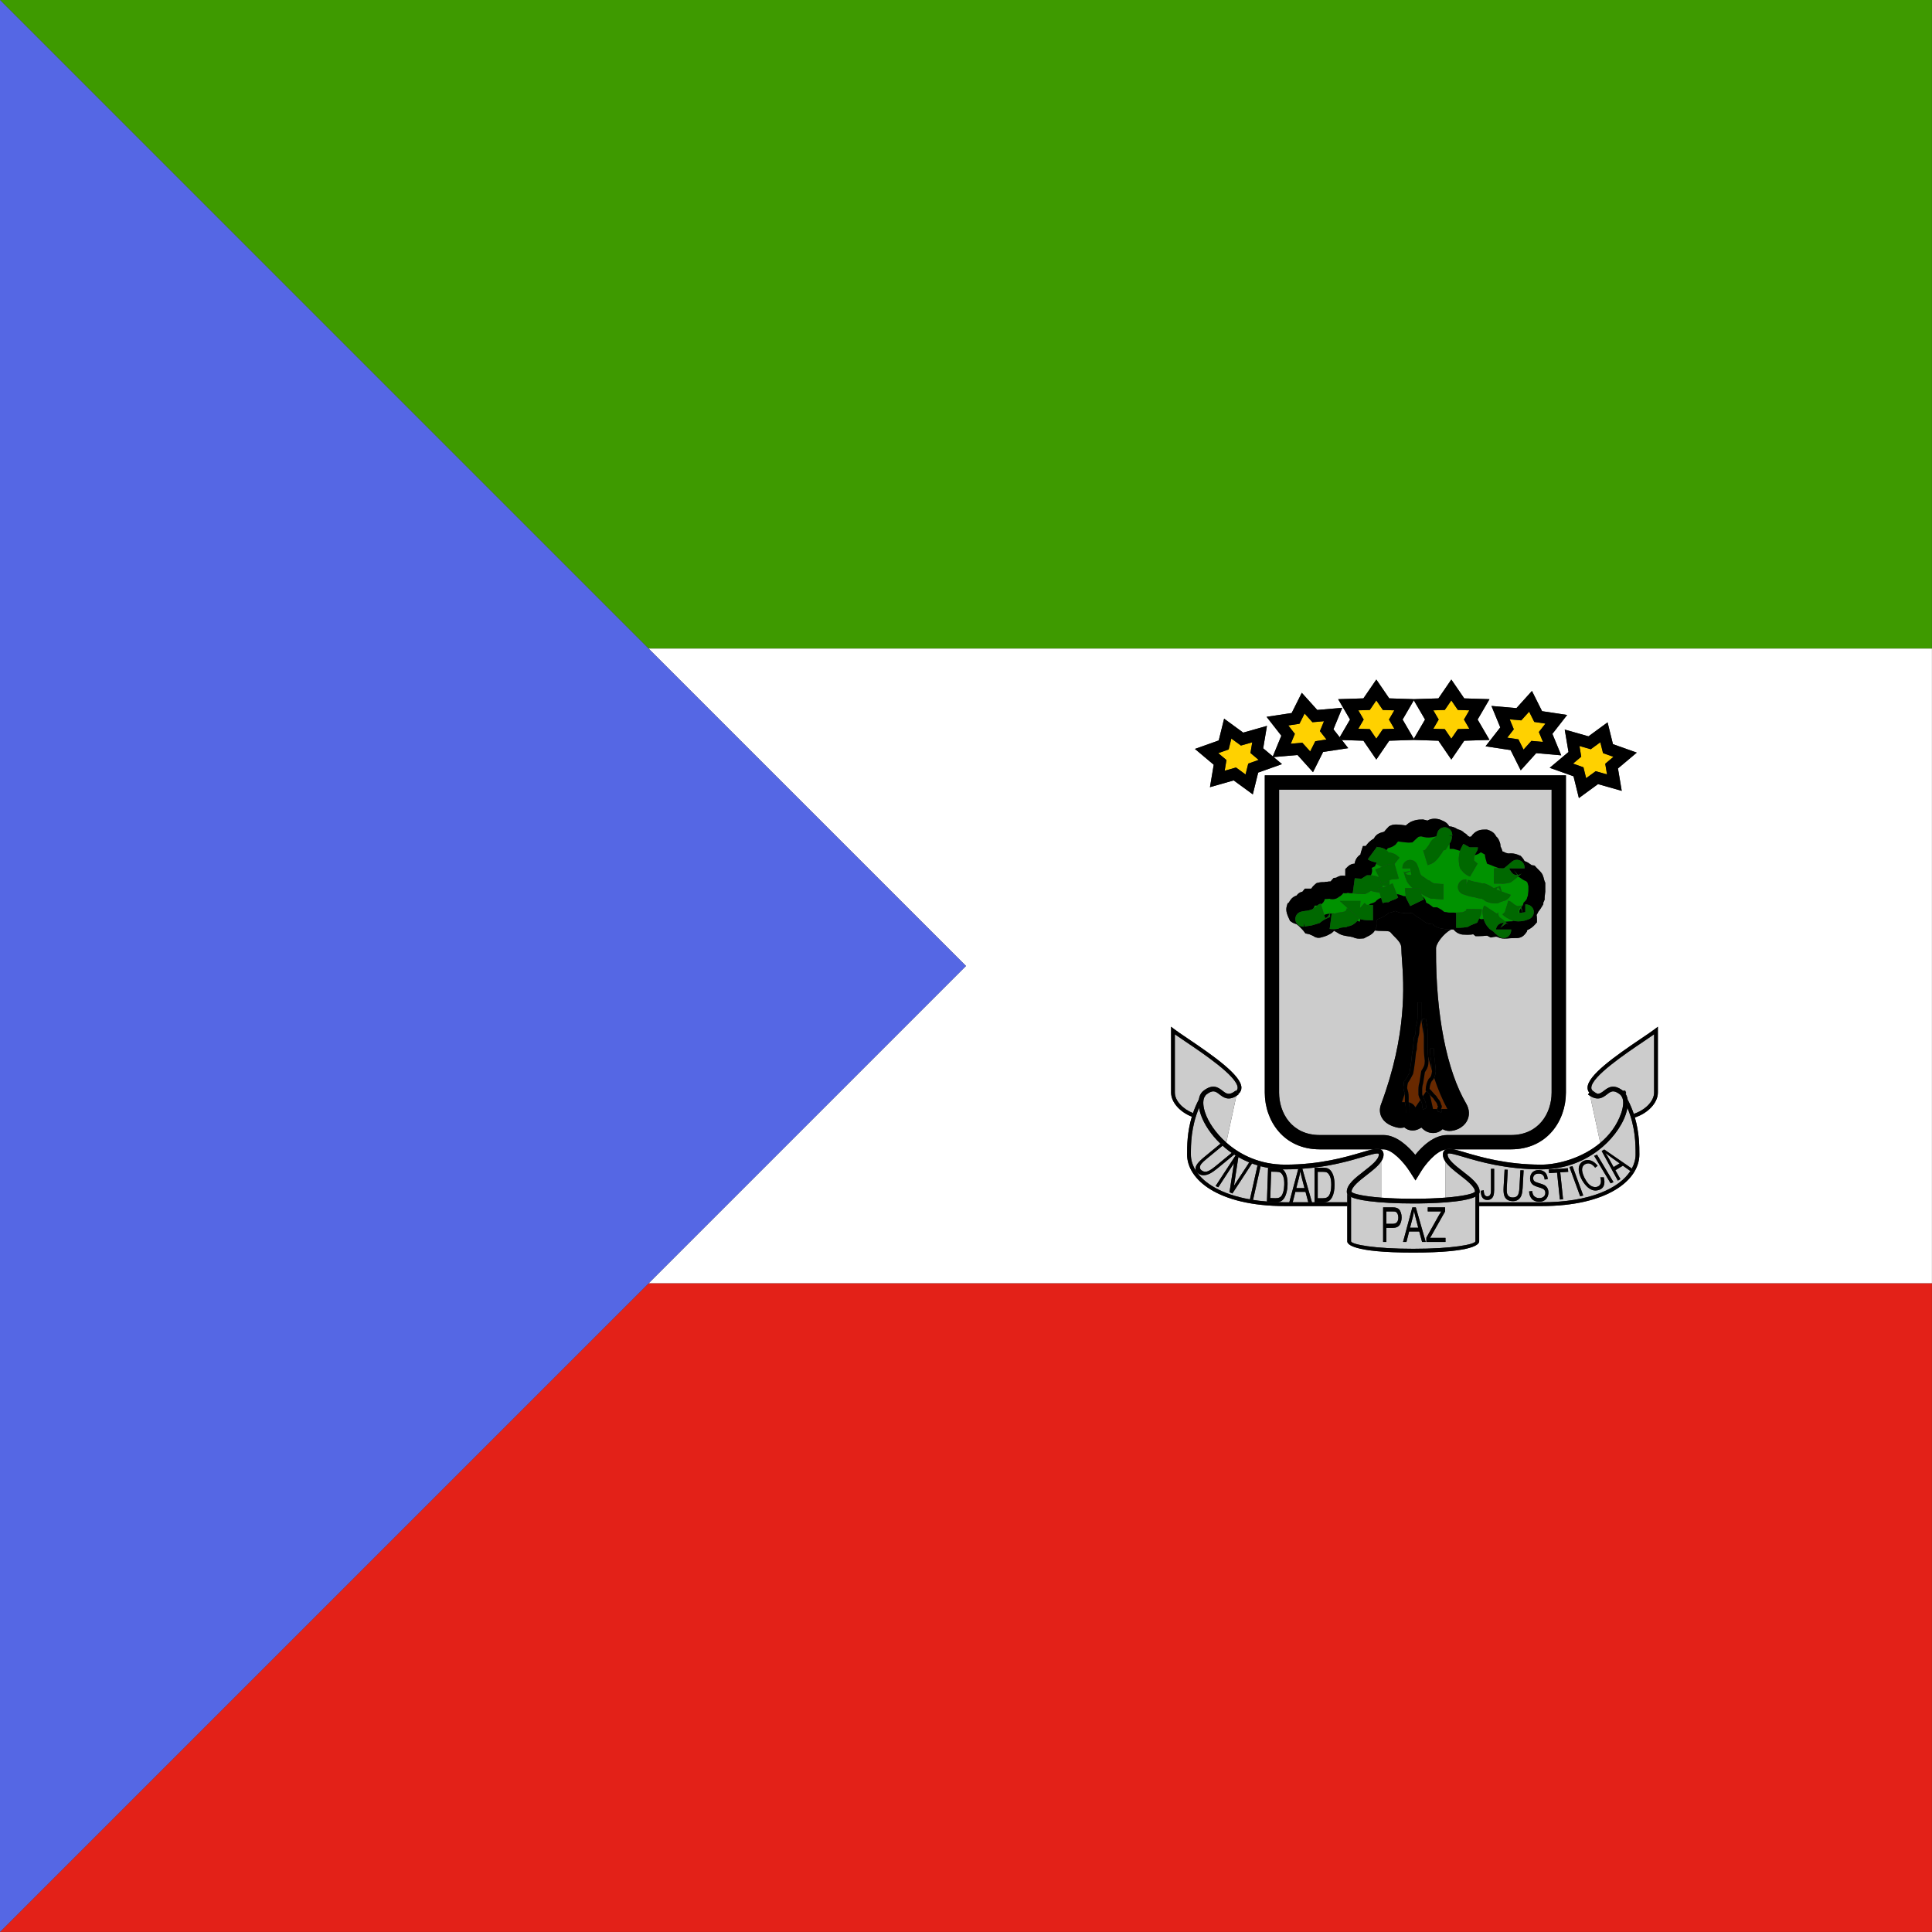 <?xml version="1.0" encoding="utf-8"?>
<!-- Generator: Adobe Illustrator 16.0.0, SVG Export Plug-In . SVG Version: 6.00 Build 0)  -->
<svg version="1.2" baseProfile="tiny"
	 id="svg548" xmlns:cc="http://creativecommons.org/ns#" xmlns:dc="http://purl.org/dc/elements/1.1/" xmlns:rdf="http://www.w3.org/1999/02/22-rdf-syntax-ns#"
	 xmlns="http://www.w3.org/2000/svg" xmlns:xlink="http://www.w3.org/1999/xlink" x="0px" y="0px" width="512px" height="512px"
	 viewBox="0 0 512 512" xml:space="preserve">
<rect x="0" y="0" width="512" height="512" fill="#333333" stroke="none"/>
<g>
	<polygon fill="#3E9A00" points="511.984,171.886 511.984,0 0,0 171.887,171.886 	"/>
	<path fill="#FFFFFF" d="M255.994,255.992l-84.117,84.116h340.106V171.886H171.887L255.994,255.992z M426.025,191.432l1.425,5.776
		l6.313,2.244l-4.983,4.19l0.999,5.945l-6.293-1.79l-5.063,3.701l-1.425-5.776l-6.313-2.244l4.983-4.19l-0.998-5.945l6.291,1.789
		L426.025,191.432z M401.876,187.659l4.104-4.551l2.685,5.36l6.646,1.006l-3.91,5.007l2.342,5.689l-6.629-0.577l-4.104,4.551
		l-2.684-5.36l-6.645-1.006l3.908-5.007l-2.341-5.689L401.876,187.659z M322.978,196.228l1.426-5.775l5.063,3.7l6.292-1.789
		l-0.998,5.945l2.55,2.144l2.256-5.482l-3.91-5.006l6.646-1.007l2.685-5.36l4.103,4.551l6.629-0.577l-2.341,5.689l1.655,2.121
		l2.739-4.694l-3.149-5.397l6.696-0.212l3.42-4.993l3.42,4.993l6.518,0.207l6.52-0.207l3.42-4.993l3.42,4.993l6.696,0.212
		l-3.149,5.397l3.149,5.398l-6.696,0.211l-3.42,4.995l-3.42-4.995l-6.52-0.206l-6.518,0.206l-3.42,4.995l-3.42-4.995l-5.713-0.18
		l1.68,2.152l-6.645,1.006l-2.685,5.36l-4.104-4.551l-6.327,0.551l2.218,1.865l-6.313,2.244l-1.423,5.776l-5.065-3.701l-6.292,1.79
		l0.999-5.945l-4.984-4.19L322.978,196.228z M310.35,272.092l0.806,0.624c0.724,0.56,2.023,1.436,3.53,2.45
		c7.178,4.833,14.194,9.82,14.301,13.027c0.023,0.694-0.271,1.299-0.851,1.748l-0.001,0.001l0.076,0.099
		c-0.198,0.153-0.388,0.282-0.573,0.398l-2.659,12.354c3.647,3.232,8.891,5.85,15.584,5.85c9.294,0,16.119-2.019,20.196-3.224
		c1.271-0.376,2.261-0.665,3.06-0.831h-14.074c-9.562,0-14.564-7.567-14.564-15.043v-84.069h79.806v84.069
		c0,7.476-5.003,15.043-14.564,15.043h-15.199c0.799,0.166,1.788,0.455,3.06,0.831c4.077,1.205,10.902,3.224,20.197,3.224
		c4.258,0,10.744-1.677,15.605-5.762l-2.678-12.439c-0.187-0.117-0.377-0.246-0.576-0.4l0.358-0.463
		c-0.327-0.393-0.489-0.863-0.473-1.385c0.106-3.208,7.124-8.194,14.302-13.028c1.506-1.014,2.806-1.89,3.529-2.449l0.806-0.624
		v17.454c0,2.782-2.73,5.517-6.099,6.591c1.188,4.065,1.194,7.628,1.194,9.838c0,6.572-8.127,13.646-25.969,13.646h-16.48v9.358
		c0,0.695-1.261,2.965-17.479,2.965s-17.479-2.27-17.479-2.965v-9.358h-16.478c-17.842,0-25.969-7.074-25.969-13.646
		c0-2.248,0.007-5.895,1.257-10.046c-3.089-1.192-5.503-3.767-5.503-6.383V272.092z"/>
	<polygon fill="#FFFFFF" points="374.676,185.594 371.704,190.688 374.676,195.782 377.649,190.688 	"/>
	<path fill="#FFFFFF" d="M376.698,310.259l-1.579,2.57l-1.63-2.536c-1.424-2.206-4.543-5.705-6.853-5.705h-0.811
		c0.101,0.044,0.199,0.09,0.286,0.155c0.361,0.27,0.544,0.687,0.544,1.238c0,0.626-0.242,1.224-0.624,1.808v9.599
		c2.321,0.18,5.148,0.295,8.488,0.295s6.167-0.115,8.489-0.297v-9.596c-0.382-0.584-0.625-1.182-0.625-1.809
		c0-0.552,0.183-0.969,0.544-1.238c0.067-0.051,0.146-0.083,0.222-0.12C380.507,304.977,377.561,308.854,376.698,310.259z"/>
	<polygon fill="#E32118" points="511.984,340.107 171.878,340.107 0,511.983 511.984,511.983 	"/>
	<polygon fill="#5567E4" points="255.994,255.992 171.887,171.886 0,0 0,171.886 0,340.107 0,511.983 171.878,340.107 	"/>
	<path fill="#CCCCCC" d="M349.744,300.797h16.893c3.448,0,6.591,3.042,8.422,5.256c1.793-2.222,4.896-5.256,8.471-5.256h16.892
		c7.402,0,10.773-5.833,10.773-11.252v-80.278h-72.224v80.278C338.971,294.964,342.342,300.797,349.744,300.797z M341.547,243.302
		c-0.354-0.771-0.892-1.937-0.54-3.149l0.218-0.749l0.364-0.258c0.25-0.452,0.699-1.255,1.629-1.666
		c0.14-0.072,0.28-0.133,0.421-0.185c0.306-0.457,0.809-0.86,1.523-0.994l0.649-0.811h1.675c0.277-0.417,0.621-0.799,1.016-1.13
		l0.394-0.33l0.498-0.125c0.492-0.124,0.972-0.14,1.377-0.14l0.327,0.002v-0.068l0.673-0.036c0.277-0.072,0.58-0.096,0.862-0.076
		c0.067-0.096,0.143-0.193,0.23-0.29l0.584-0.643l0.667-0.062c0.293-0.188,0.878-0.551,1.697-0.551c0.218,0,0.434,0.025,0.645,0.076
		c0.021-0.004,0.042-0.007,0.062-0.011c-0.005-0.214-0.001-0.417,0.003-0.604l0.005-1.192l0.655-0.654
		c0.487-0.486,1.131-0.765,1.822-0.791c0.035-0.233,0.093-0.484,0.182-0.751l0.1-0.249c0.341-0.721,0.82-1.147,1.261-1.417
		c0.027-0.221,0.075-0.466,0.16-0.73l0.488-1.511l0.767-0.017c0.394-0.573,0.829-1.041,1.323-1.425
		c0.29-0.246,0.571-0.404,0.783-0.51c0.375-0.703,0.934-1.37,2.219-1.688c0.19-0.062,0.369-0.112,0.54-0.158
		c0.266-0.335,0.571-0.692,1.015-1.151l0.262-0.271l0.337-0.17c0.563-0.285,1.16-0.318,1.561-0.318c0.677,0,1.53,0.112,2.284,0.21
		c0.086,0.011,0.184,0.024,0.283,0.037c0.448-0.396,0.86-0.716,1.27-0.932l0.209-0.096c1.014-0.406,1.57-0.542,2.864-0.542h0.244
		l0.239,0.053c0.243,0.054,0.454,0.11,0.647,0.162c0.112,0.03,0.196,0.053,0.261,0.068c0.646-0.396,1.679-0.678,3.038-0.348
		l0.232,0.056l0.215,0.104c0.131,0.063,0.246,0.108,0.349,0.148c0.481,0.19,1.351,0.535,1.93,1.56
		c1.033,0.081,1.581,0.372,2.206,0.764l0.047,0.028c0.069,0.021,0.131,0.038,0.185,0.053c0.688,0.193,1.202,0.491,1.555,0.909
		c0.387,0.175,0.703,0.438,0.939,0.778c0.18,0.09,0.348,0.183,0.5,0.271l0.493-0.152l0.126-0.3l0.295-0.303
		c1.066-1.094,2.123-1.183,3.295-1.183h0.338l0.323,0.1c0.591,0.184,1.664,0.652,2.116,1.713c0.421,0.333,0.671,0.755,0.816,1.173
		c0.237,0.454,0.354,0.956,0.337,1.457c0.156,0.277,0.289,0.582,0.396,0.912l0.144,0.44l0.331,0.086l0.296,0.188
		c0.1,0.052,0.486,0.186,0.921,0.271c0.257-0.022,0.475-0.034,0.674-0.034c0.822,0,1.449,0.19,2.137,0.475l0.449,0.187l0.331,0.356
		c0.334,0.36,0.546,0.729,0.687,1.011c0.396,0.151,0.905,0.35,1.374,0.73c0.167,0.104,0.312,0.208,0.452,0.311
		c0.024,0.019,0.049,0.037,0.073,0.055l0.773,0.106l0.581,0.628c0.083,0.094,0.202,0.208,0.327,0.331
		c0.378,0.374,0.769,0.759,1.053,1.192l0.154,0.278c0.185,0.394,0.286,0.8,0.376,1.159c0.044,0.175,0.11,0.438,0.15,0.53
		l0.193,0.434l-0.002,2.365c-0.019,0.365-0.06,0.667-0.103,0.969c-0.038,0.263-0.065,0.453-0.065,0.702v0.445l-0.171,0.411
		c-0.055,0.133-0.112,0.25-0.169,0.359v0.419l-0.316,0.529c-0.271,0.452-0.57,0.951-0.992,1.443
		c-0.151,0.357-0.322,0.642-0.481,0.887c0.045,0.275,0.094,0.634,0.094,1.102v0.855l-0.571,0.637
		c-0.546,0.606-1.152,1.047-1.983,1.434c-0.019,0.015-0.036,0.03-0.053,0.044l-0.064,0.363l-0.337,0.446
		c-0.703,0.912-1.391,1.251-2.536,1.251l-0.249,0c-0.786,0-1.479,0.056-2.177,0.118l-0.658,0.012c-0.536,0-1.161-0.059-1.836-0.441
		c-0.314-0.077-0.58-0.066-1.025,0.018l-0.752,0.141l-0.8-0.412c-0.059-0.031-0.109-0.06-0.163-0.083
		c0,0.007-0.041,0.009-0.105,0.01c-0.672,0.068-1.302,0.128-2.153,0.128h-0.812l-0.603-0.505c-0.518,0.112-1.071,0.131-1.604,0.131
		l-1.332-0.053c-1.193-0.245-1.808-0.75-2.238-1.309c-0.031-0.016-0.062-0.033-0.098-0.046l-0.6,0.007
		c-2.08,1.132-3.992,3.774-3.992,4.949l-0.002,0.417c-0.082,17.17,2.835,32.045,8.004,40.811c0.904,1.563,0.952,3.257,0.14,4.665
		c-1.021,1.771-3.044,2.562-4.596,2.562c-0.67,0-1.273-0.182-1.812-0.483c-0.677,0.665-1.529,1.028-2.515,1.028
		c-1.276,0-2.303-0.585-3.089-1.447c-0.462,0.296-0.965,0.537-1.501,0.672c-0.272,0.068-0.55,0.104-0.825,0.104
		c-0.686,0-1.477-0.188-2.193-0.823c-0.61,0.171-1.334,0.195-2.026,0.021c-1.986-0.5-3.338-1.415-4.017-2.719
		c-0.539-1.033-0.592-2.244-0.148-3.41c6.966-18.687,6.014-31.888,5.556-38.232c-0.094-1.292-0.167-2.312-0.169-3.161
		c-0.002-1.193-0.732-1.977-2.251-3.497l-0.639-0.712c-0.186-0.28-0.812-0.335-2.145-0.351c-0.624-0.007-1.311-0.017-2.015-0.107
		c-0.064,0.103-0.113,0.203-0.188,0.308l-0.179,0.218c-0.52,0.557-1.124,0.847-1.61,1.081c-0.14,0.067-0.284,0.134-0.424,0.215
		l-0.43,0.251l-0.495,0.044c-0.312,0.028-0.55,0.041-0.744,0.041c-0.767,0-1.267-0.191-1.723-0.401
		c-0.445-0.103-0.976-0.198-1.613-0.29l-0.252-0.04c-1.067-0.18-1.666-0.464-2.299-0.902c-0.19-0.103-0.355-0.197-0.504-0.282
		c-0.154-0.088-0.256-0.147-0.338-0.187c-0.246,0.335-0.619,0.663-1.181,0.925c-0.69,0.412-1.486,0.652-1.989,0.775
		c-0.342,0.138-0.654,0.174-0.89,0.174c-0.536,0-1.024-0.171-1.456-0.508c-0.217-0.089-0.4-0.171-0.569-0.248
		c-0.309-0.139-0.424-0.191-0.661-0.24l-0.825-0.168l-0.508-0.672c-0.169-0.223-0.391-0.444-0.673-0.725l-0.459-0.476
		c-0.048-0.058-0.105-0.103-0.309-0.256c-0.132-0.099-0.271-0.205-0.423-0.329c-0.299-0.085-0.735-0.215-1.166-0.506l-0.531-0.358
		L341.547,243.302z"/>
	<path d="M365.826,304.588h0.811c2.31,0,5.429,3.499,6.853,5.705l1.63,2.536l1.579-2.57c0.862-1.404,3.809-5.282,6.452-5.636
		c0.482-0.242,1.142-0.229,2.071-0.035h15.199c9.562,0,14.564-7.567,14.564-15.043v-84.069H335.18v84.069
		c0,7.476,5.003,15.043,14.564,15.043h14.074C364.706,304.403,365.35,304.38,365.826,304.588z M338.971,209.267h72.224v80.278
		c0,5.419-3.371,11.252-10.773,11.252H383.53c-3.574,0-6.678,3.034-8.471,5.256c-1.831-2.214-4.974-5.256-8.422-5.256h-16.893
		c-7.402,0-10.773-5.833-10.773-11.252V209.267z"/>
	<path fill="#CCCCCC" d="M318.956,289.053c2.507-1.942,3.954-0.818,5.01,0c1.049,0.812,1.74,1.347,3.479,0l0.076,0.099
		c0.001,0,0.001-0.001,0.002-0.001c0.329-0.255,0.477-0.549,0.464-0.924c-0.099-2.965-9.051-8.993-13.86-12.231
		c-1.108-0.746-2.053-1.382-2.777-1.896v15.446c0,2.174,2.125,4.375,4.81,5.431c0.401-1.172,0.906-2.375,1.541-3.595
		C317.852,290.389,318.267,289.587,318.956,289.053z"/>
	<path d="M315.853,295.929c0.095-0.314,0.197-0.632,0.307-0.952c-2.685-1.056-4.81-3.257-4.81-5.431V274.1
		c0.725,0.514,1.669,1.149,2.777,1.896c4.81,3.238,13.762,9.267,13.86,12.231c0.013,0.375-0.135,0.669-0.464,0.924
		c-0.001,0-0.001,0.001-0.002,0.001l0.308,0.396l0.001-0.001v0.002l0.305,0.394l0.001-0.001c0.579-0.449,0.874-1.054,0.851-1.748
		c-0.106-3.207-7.123-8.194-14.301-13.027c-1.507-1.015-2.807-1.891-3.53-2.45l-0.806-0.624v17.454
		C310.35,292.162,312.764,294.736,315.853,295.929z"/>
	<polygon fill="#CCCCCC" points="327.83,289.547 327.829,289.548 327.83,289.549 	"/>
	<path fill="#CCCCCC" d="M323.2,290.041c-1.047-0.812-1.737-1.349-3.479,0c-0.095,0.073-0.173,0.164-0.252,0.256
		c-0.122,0.199-0.242,0.399-0.359,0.603c-0.375,0.945-0.292,2.358,0.277,4.022c0.803,2.348,2.695,5.304,5.591,7.871l2.659-12.354
		C325.481,291.801,324.175,290.795,323.2,290.041z"/>
	<path fill="#CCCCCC" d="M438.353,289.546V274.1c-0.725,0.513-1.669,1.149-2.776,1.896c-4.81,3.238-13.762,9.267-13.86,12.231
		c-0.013,0.375,0.135,0.669,0.464,0.924c0.372,0.288,0.759,0.514,1.153,0.71c0.642,0.028,1.134-0.337,1.741-0.808
		c1.058-0.818,2.505-1.941,5.011,0l0.609-0.007l0.26,0.61l-0.119,0.124c-0.001,0.031-0.003,0.095-0.004,0.139
		c0.252,0.417,0.423,0.903,0.508,1.453c0.675,1.296,1.205,2.574,1.618,3.813C435.912,294.237,438.353,291.875,438.353,289.546z"/>
	<path d="M421.596,289.053c0.731,0.566,1.272,0.787,1.737,0.808c-0.395-0.196-0.781-0.422-1.153-0.71
		c-0.329-0.255-0.477-0.549-0.464-0.924c0.099-2.965,9.051-8.993,13.86-12.231c1.107-0.746,2.052-1.383,2.776-1.896v15.446
		c0,2.329-2.44,4.691-5.396,5.64c0.106,0.32,0.205,0.637,0.297,0.951c3.368-1.074,6.099-3.809,6.099-6.591v-17.454l-0.806,0.624
		c-0.724,0.56-2.023,1.436-3.529,2.449c-7.178,4.834-14.195,9.82-14.302,13.028c-0.017,0.521,0.146,0.992,0.473,1.385
		L421.596,289.053z"/>
	<path d="M430.954,289.656l-0.26-0.61l-0.609,0.007l0,0c0.305,0.236,0.546,0.534,0.746,0.866c0.001-0.044,0.003-0.107,0.004-0.139
		L430.954,289.656z"/>
	<path fill="#CCCCCC" d="M429.653,294.923c0.571-1.67,0.653-3.087,0.274-4.032c-0.114-0.198-0.23-0.394-0.351-0.589
		c-0.08-0.094-0.16-0.187-0.257-0.261c-1.739-1.347-2.432-0.812-3.479,0c-0.974,0.753-2.279,1.757-4.434,0.4l2.678,12.439
		C426.498,300.852,428.519,298.239,429.653,294.923z"/>
	<path fill="#CCCCCC" d="M408.48,318.621c13.05,0,20.681-3.795,23.592-8.292l-1.991-1.411l-1.987,1.2l1.329,2.354l-0.667,0.404
		l-4.288-7.839l0.677-0.409l7.312,5.046c0.654-1.215,0.993-2.466,0.993-3.7c0-2.652-0.01-7.309-2.169-12.386
		c-0.096,0.552-0.235,1.129-0.443,1.738c-1.165,3.405-3.922,6.997-7.374,9.606c-2.992,2.263-8.021,4.959-14.983,4.959
		c-9.477,0-16.409-2.051-20.552-3.275c-1.909-0.564-3.881-1.146-4.25-0.873c-0.009,0.007-0.042,0.066-0.042,0.237
		c0,1.337,2.126,2.982,4.002,4.436c2.308,1.787,4.487,3.475,4.487,5.425c0,0.162-0.046,0.315-0.125,0.461v2.318H408.48z
		 M423.224,305.999l4.368,7.284l-0.762,0.309l-4.368-7.285L423.224,305.999z M418.743,308.48c0.289-0.45,0.695-0.764,1.221-0.938
		c0.596-0.197,1.19-0.172,1.785,0.076c0.595,0.249,1.144,0.693,1.645,1.336l-0.662,0.488c-0.407-0.502-0.804-0.834-1.189-0.996
		c-0.386-0.164-0.777-0.178-1.175-0.046c-0.458,0.151-0.773,0.417-0.945,0.798c-0.169,0.379-0.201,0.822-0.096,1.333
		c0.105,0.508,0.28,1.01,0.524,1.506c0.314,0.64,0.663,1.176,1.045,1.606c0.383,0.427,0.788,0.706,1.216,0.84
		c0.428,0.132,0.822,0.139,1.186,0.018c0.441-0.146,0.735-0.432,0.884-0.855c0.146-0.423,0.119-0.97-0.084-1.639h-0.001l0.913-0.01
		c0.236,0.873,0.246,1.597,0.028,2.171c-0.217,0.57-0.636,0.958-1.256,1.164c-0.642,0.214-1.246,0.222-1.811,0.027
		c-0.564-0.199-1.105-0.577-1.625-1.133c-0.517-0.558-0.952-1.196-1.306-1.915c-0.386-0.784-0.604-1.506-0.654-2.166
		C418.337,309.481,418.455,308.926,418.743,308.48z M416.731,309.051l2.846,7.776l-0.812,0.2l-2.847-7.776L416.731,309.051z
		 M415.498,309.586l0.101,0.955l-2.117,0.149l0.749,7.136l-0.847,0.061l-0.748-7.137l-2.107,0.149l-0.101-0.954L415.498,309.586z
		 M409.357,315.465c-0.117-0.191-0.31-0.353-0.578-0.482c-0.173-0.084-0.553-0.215-1.143-0.393c-0.591-0.181-1.004-0.351-1.24-0.51
		c-0.307-0.203-0.535-0.453-0.688-0.754c-0.148-0.302-0.223-0.64-0.223-1.014c0-0.41,0.092-0.791,0.276-1.146
		c0.184-0.357,0.452-0.629,0.806-0.813c0.353-0.185,0.746-0.276,1.178-0.276c0.477,0,0.896,0.097,1.258,0.293
		c0.364,0.192,0.645,0.477,0.841,0.854c0.195,0.376,0.301,0.803,0.315,1.279l-0.814,0.077c-0.044-0.514-0.193-0.901-0.447-1.163
		c-0.251-0.263-0.623-0.393-1.117-0.393c-0.514,0-0.89,0.119-1.126,0.359c-0.232,0.236-0.351,0.521-0.351,0.858
		c0,0.292,0.084,0.532,0.25,0.721c0.164,0.188,0.59,0.382,1.279,0.581c0.692,0.195,1.167,0.367,1.423,0.516
		c0.374,0.217,0.65,0.494,0.828,0.831c0.179,0.331,0.268,0.716,0.268,1.151c0,0.432-0.099,0.84-0.293,1.225
		c-0.196,0.381-0.479,0.678-0.846,0.893c-0.365,0.209-0.776,0.315-1.235,0.315c-0.581,0-1.068-0.108-1.463-0.321
		c-0.392-0.215-0.699-0.536-0.925-0.965c-0.222-0.432-0.338-0.918-0.35-1.463l0.802-0.088c0.037,0.406,0.125,0.74,0.262,1.003
		c0.141,0.259,0.357,0.469,0.648,0.632c0.293,0.158,0.621,0.238,0.986,0.238c0.323,0,0.609-0.061,0.858-0.184
		c0.248-0.121,0.432-0.287,0.552-0.498c0.123-0.215,0.185-0.447,0.185-0.698C409.532,315.875,409.474,315.653,409.357,315.465z
		 M398.47,314.656l0.26-4.688l0.849,0.032l-0.26,4.681c-0.039,0.705-0.016,1.228,0.067,1.567c0.086,0.335,0.25,0.599,0.491,0.789
		c0.243,0.19,0.548,0.292,0.913,0.306c0.623,0.023,1.078-0.139,1.364-0.486c0.285-0.348,0.456-1.031,0.512-2.05l0.26-4.682
		l0.85,0.032l-0.26,4.688c-0.046,0.815-0.154,1.459-0.327,1.934s-0.458,0.855-0.857,1.144c-0.396,0.284-0.902,0.415-1.521,0.393
		c-0.601-0.022-1.085-0.173-1.452-0.448c-0.367-0.277-0.619-0.664-0.755-1.166C398.466,316.197,398.423,315.516,398.47,314.656z
		 M393.206,315.433c0.021,0.62,0.112,1.046,0.276,1.274c0.163,0.229,0.39,0.344,0.679,0.344c0.213,0,0.396-0.061,0.552-0.184
		c0.154-0.125,0.262-0.293,0.319-0.504c0.059-0.214,0.088-0.555,0.088-1.02v-5.595h0.85v5.534c0,0.68-0.065,1.205-0.197,1.579
		c-0.128,0.372-0.334,0.657-0.617,0.853c-0.28,0.195-0.61,0.294-0.989,0.294c-0.564,0-0.996-0.205-1.298-0.615
		c-0.297-0.409-0.44-1.02-0.429-1.827L393.206,315.433z"/>
	<path fill="#CCCCCC" d="M429.227,308.309l-2.188-1.565c-0.666-0.476-1.201-0.872-1.604-1.192c0.33,0.467,0.635,0.947,0.911,1.439
		l1.271,2.292L429.227,308.309z"/>
	<path d="M432.957,295.186c-0.413-1.239-0.943-2.518-1.618-3.813c0.102,0.658,0.081,1.402-0.06,2.217
		c2.159,5.077,2.169,9.733,2.169,12.386c0,1.234-0.339,2.485-0.993,3.7l0.746,0.515l-0.717,0.433l-0.413-0.293
		c-2.911,4.497-10.542,8.292-23.592,8.292h-16.48v1h16.48c17.842,0,25.969-7.074,25.969-13.646c0-2.21-0.007-5.772-1.194-9.838
		C433.162,295.822,433.064,295.506,432.957,295.186z"/>
	<path d="M429.927,290.891c-0.09-0.226-0.208-0.421-0.351-0.589C429.697,290.497,429.813,290.692,429.927,290.891z"/>
	<polygon fill="#CCCCCC" points="343.282,315.85 342.579,318.621 346.716,318.621 345.968,315.85 	"/>
	<path fill="#CCCCCC" d="M345.035,312.322c-0.204-0.771-0.356-1.404-0.456-1.9c-0.082,0.587-0.197,1.17-0.346,1.75l-0.705,2.689
		h2.177L345.035,312.322z"/>
	<path fill="#CCCCCC" d="M331.058,308.049c-1.052-0.431-2.015-0.905-2.879-1.4l-1.163,7.583L331.058,308.049z"/>
	<path fill="#CCCCCC" d="M348.364,318.621v-9.162h2.212c0.499,0,0.88,0.043,1.144,0.131c0.367,0.121,0.682,0.34,0.94,0.656
		c0.339,0.408,0.592,0.933,0.759,1.569c0.169,0.634,0.254,1.359,0.254,2.176c0,0.696-0.057,1.313-0.171,1.852
		s-0.26,0.983-0.438,1.339c-0.178,0.35-0.374,0.627-0.587,0.83c-0.21,0.2-0.466,0.353-0.766,0.457
		c-0.284,0.099-0.61,0.147-0.975,0.152h6.307v-2.245c-0.092-0.181-0.125-0.359-0.125-0.534c0-1.95,2.18-3.638,4.487-5.425
		c1.876-1.453,4.002-3.099,4.002-4.436c0-0.171-0.033-0.23-0.042-0.237c-0.37-0.271-2.341,0.31-4.251,0.873
		c-3.443,1.018-8.821,2.604-15.979,3.11l2.55,8.894H348.364z"/>
	<path fill="#CCCCCC" d="M331.669,317.934c1.275,0.213,2.647,0.368,4.084,0.483l0.301-8.922c-0.685-0.122-1.344-0.269-1.979-0.437
		l-2.007,8.936L331.669,317.934z"/>
	<path fill="#CCCCCC" d="M341.031,311.873c0.148,0.637,0.208,1.364,0.181,2.18c-0.023,0.697-0.102,1.312-0.233,1.848
		s-0.292,0.978-0.483,1.328c-0.189,0.346-0.395,0.618-0.614,0.816c-0.217,0.195-0.478,0.342-0.781,0.439
		c-0.13,0.042-0.271,0.069-0.416,0.091c0.623,0.019,1.232,0.046,1.882,0.046h1.112l2.373-8.822c-1.121,0.06-2.283,0.094-3.487,0.094
		c-0.222,0-0.436-0.011-0.652-0.016c0.152,0.113,0.291,0.249,0.415,0.41C340.651,310.703,340.885,311.232,341.031,311.873z"/>
	<path fill="#CCCCCC" d="M339.311,310.746c-0.223-0.131-0.587-0.201-1.092-0.213l-1.349-0.031l-0.236,7.001l1.37,0.031
		c0.424,0.01,0.757-0.039,1-0.147c0.246-0.105,0.444-0.261,0.595-0.461c0.21-0.283,0.38-0.665,0.507-1.146
		c0.13-0.485,0.207-1.073,0.23-1.765c0.032-0.959-0.054-1.697-0.259-2.215C339.876,311.279,339.62,310.928,339.311,310.746z"/>
	<path fill="#CCCCCC" d="M352.156,316.899c0.201-0.288,0.357-0.673,0.468-1.157c0.115-0.487,0.172-1.077,0.172-1.77
		c0-0.959-0.11-1.693-0.333-2.207c-0.219-0.517-0.486-0.862-0.802-1.037c-0.228-0.125-0.595-0.188-1.1-0.188h-1.349v7.003h1.371
		c0.423,0,0.755-0.057,0.994-0.17C351.821,317.262,352.013,317.104,352.156,316.899z"/>
	<path fill="#CCCCCC" d="M315.596,305.974c0,1.476,0.469,2.976,1.406,4.405c-0.107-0.192-0.167-0.396-0.175-0.608
		c-0.016-0.433,0.158-0.894,0.522-1.384c0.368-0.493,0.97-1.084,1.805-1.771l4.281-3.525c-2.429-2.332-4.32-5.102-5.23-7.765
		c-0.208-0.607-0.347-1.183-0.442-1.732C315.607,298.668,315.596,303.322,315.596,305.974z"/>
	<path fill="#CCCCCC" d="M322.729,309.548c-0.792,0.652-1.473,1.128-2.042,1.427s-1.136,0.457-1.7,0.478
		c-0.559,0.019-1.059-0.151-1.496-0.511c-0.21-0.172-0.368-0.354-0.479-0.546c2.149,3.264,6.812,6.137,14.226,7.455l2.021-8.997
		l0.154,0.023c-0.561-0.165-1.1-0.346-1.618-0.539l-5.195,7.945l-0.768-0.339l1.177-7.657l-4.148,6.346l-0.717-0.316l5.278-8.075
		l0.276,0.122c-0.216-0.13-0.424-0.26-0.627-0.391L322.729,309.548z"/>
	<path fill="#CCCCCC" d="M318.354,308.442c-0.248,0.325-0.371,0.635-0.368,0.925c0.003,0.293,0.135,0.544,0.394,0.756
		c0.442,0.363,0.931,0.479,1.467,0.347c0.535-0.132,1.298-0.605,2.287-1.42l4.274-3.52c-0.29-0.201-0.569-0.4-0.829-0.597
		c-0.547-0.414-1.069-0.859-1.578-1.318l-4.238,3.49C319.077,307.668,318.608,308.113,318.354,308.442z"/>
	<path d="M319.47,290.297c-0.146,0.171-0.268,0.371-0.359,0.603C319.228,290.696,319.348,290.496,319.47,290.297z"/>
	<path d="M357.042,318.621h-6.307c-0.02,0-0.035,0.004-0.055,0.004h-2.317v-0.004h-0.68l0.001,0.004h-0.968l-0.001-0.004h-4.137
		l-0.001,0.004h-0.902l0.001-0.004h-1.112c-0.649,0-1.259-0.027-1.882-0.046c-0.193,0.03-0.396,0.047-0.618,0.042l-2.316-0.053
		l0.005-0.147c-1.437-0.115-2.809-0.271-4.084-0.483l-0.436-0.066l0.004-0.017c-7.413-1.318-12.076-4.191-14.226-7.455
		c-0.003-0.006-0.007-0.011-0.01-0.017c-0.938-1.43-1.406-2.93-1.406-4.405c0-2.651,0.011-7.306,2.167-12.38
		c-0.141-0.812-0.163-1.556-0.062-2.212c-0.635,1.22-1.14,2.423-1.541,3.595c-0.109,0.32-0.212,0.638-0.307,0.952
		c-1.25,4.151-1.257,7.798-1.257,10.046c0,6.572,8.127,13.646,25.969,13.646h16.478V318.621z"/>
	<path fill="#CCCCCC" d="M362.17,311.405c-1.876,1.453-4.003,3.1-4.003,4.437c0.27,0.484,2.904,1.162,7.865,1.546v-9.599
		C365.226,309.023,363.736,310.192,362.17,311.405z"/>
	<path fill="#CCCCCC" d="M390.884,315.789c-0.01-1.284-2.137-2.931-4.013-4.384c-1.565-1.213-3.055-2.381-3.861-3.615v9.596
		C387.971,316.999,390.608,316.31,390.884,315.789z"/>
	<path fill="#CCCCCC" d="M370.223,323.883c0.231-0.291,0.347-0.701,0.347-1.23c0-0.385-0.069-0.711-0.206-0.982
		c-0.135-0.275-0.312-0.457-0.534-0.545c-0.144-0.054-0.407-0.08-0.793-0.08h-1.643v3.275h1.66
		C369.603,324.32,369.992,324.176,370.223,323.883z"/>
	<path fill="#CCCCCC" d="M375.182,322.826c-0.204-0.771-0.356-1.404-0.456-1.9c-0.082,0.588-0.197,1.171-0.346,1.75l-0.705,2.689
		h2.177L375.182,322.826z"/>
	<path fill="#CCCCCC" d="M358.042,328.979c0.214,0.821,6.06,1.965,16.479,1.965s16.265-1.144,16.479-1.97l-0.001-11.837
		c-3.155,1.593-12.156,1.795-16.479,1.795c-4.474,0-8.647-0.222-11.753-0.622c-2.451-0.316-3.887-0.698-4.726-1.104V328.979z
		 M377.997,328.004l3.289-5.871c0.233-0.417,0.455-0.779,0.666-1.088h-3.583v-1.082h4.599v1.082l-3.604,6.359l-0.391,0.645h4.101
		v1.08h-5.076V328.004z M374.288,319.963h0.915l2.628,9.166h-0.968l-0.749-2.775h-2.685l-0.705,2.775h-0.902L374.288,319.963z
		 M366.543,319.963h2.423c0.427,0,0.752,0.029,0.977,0.087c0.315,0.076,0.58,0.22,0.793,0.433c0.213,0.208,0.384,0.502,0.513,0.881
		c0.131,0.379,0.197,0.797,0.197,1.251c0,0.779-0.175,1.439-0.521,1.981c-0.348,0.538-0.976,0.807-1.884,0.807h-1.646v3.727h-0.851
		V319.963z"/>
	<path d="M391.999,318.621v-2.318c-0.171,0.313-0.517,0.591-1,0.835L391,328.975c-0.215,0.826-6.061,1.97-16.479,1.97
		s-16.265-1.144-16.479-1.965v-11.772c-0.562-0.271-0.857-0.552-1-0.831v2.245v1v9.358c0,0.695,1.261,2.965,17.479,2.965
		s17.479-2.27,17.479-2.965v-9.358V318.621z"/>
	<path d="M327.829,289.548l-0.308-0.396l-0.076-0.099c-1.739,1.347-2.431,0.812-3.479,0c-1.056-0.818-2.503-1.942-5.01,0
		c-0.689,0.534-1.104,1.336-1.256,2.329c-0.101,0.656-0.078,1.399,0.062,2.212c0.096,0.55,0.234,1.125,0.442,1.732
		c0.91,2.663,2.802,5.433,5.23,7.765l0.271-0.224l0.602,0.494L324,303.615c0.509,0.459,1.031,0.904,1.578,1.318
		c0.26,0.196,0.539,0.396,0.829,0.597l0.272-0.225l0.602,0.493l-0.211,0.174c0.203,0.131,0.411,0.261,0.627,0.391l0.492,0.217
		l-0.011,0.068c0.864,0.495,1.827,0.97,2.879,1.4l0.103-0.157l0.718,0.317l-0.084,0.129c0.519,0.193,1.058,0.374,1.618,0.539
		l0.681,0.104l-0.018,0.078c0.635,0.168,1.294,0.314,1.979,0.437l0.003-0.094l2.211,0.05c0.499,0.012,0.879,0.064,1.139,0.158
		c0.182,0.064,0.35,0.154,0.504,0.268c0.217,0.005,0.431,0.016,0.652,0.016c1.204,0,2.366-0.034,3.487-0.094l0.092-0.34h0.915
		l0.077,0.269c7.158-0.507,12.536-2.093,15.979-3.11c1.91-0.563,3.881-1.145,4.251-0.873c0.009,0.007,0.042,0.066,0.042,0.237
		c0,1.337-2.126,2.982-4.002,4.436c-2.308,1.787-4.487,3.475-4.487,5.425c0,0.175,0.033,0.354,0.125,0.534
		c0.143,0.279,0.438,0.56,1,0.831c0.839,0.405,2.274,0.787,4.726,1.104c3.105,0.4,7.279,0.622,11.753,0.622
		c4.322,0,13.323-0.202,16.479-1.795c0.483-0.244,0.829-0.521,1-0.835c0.079-0.146,0.125-0.299,0.125-0.461
		c0-1.95-2.18-3.638-4.487-5.425c-1.876-1.453-4.002-3.099-4.002-4.436c0-0.171,0.033-0.23,0.042-0.237
		c0.369-0.273,2.341,0.309,4.25,0.873c4.143,1.225,11.075,3.275,20.552,3.275c6.963,0,11.991-2.696,14.983-4.959
		c3.452-2.609,6.209-6.201,7.374-9.606c0.208-0.609,0.348-1.187,0.443-1.738c0.141-0.814,0.161-1.559,0.06-2.217
		c-0.085-0.55-0.256-1.036-0.508-1.453c-0.2-0.332-0.441-0.63-0.746-0.866l0,0c-2.506-1.941-3.953-0.818-5.011,0
		c-0.607,0.471-1.1,0.836-1.741,0.808c-0.465-0.021-1.006-0.241-1.737-0.808l-0.407,0.525l-0.358,0.463
		c0.199,0.154,0.39,0.283,0.576,0.4c2.154,1.356,3.46,0.353,4.434-0.4c1.048-0.812,1.74-1.347,3.479,0
		c0.097,0.074,0.177,0.167,0.257,0.261c0.143,0.168,0.261,0.363,0.351,0.589c0.379,0.945,0.297,2.362-0.274,4.032
		c-1.134,3.316-3.154,5.929-5.568,7.958c-4.861,4.085-11.348,5.762-15.605,5.762c-9.295,0-16.12-2.019-20.197-3.224
		c-1.271-0.376-2.261-0.665-3.06-0.831c-0.93-0.193-1.589-0.207-2.071,0.035c-0.075,0.037-0.154,0.069-0.222,0.12
		c-0.361,0.27-0.544,0.687-0.544,1.238c0,0.627,0.243,1.225,0.625,1.809c0.807,1.234,2.296,2.402,3.861,3.615
		c1.876,1.453,4.003,3.1,4.013,4.384c-0.276,0.521-2.913,1.21-7.874,1.597c-2.322,0.182-5.149,0.297-8.489,0.297
		s-6.167-0.115-8.488-0.295c-4.961-0.384-7.596-1.062-7.865-1.546c0-1.337,2.127-2.983,4.003-4.437
		c1.565-1.213,3.056-2.382,3.862-3.616c0.382-0.584,0.624-1.182,0.624-1.808c0-0.552-0.183-0.969-0.544-1.238
		c-0.087-0.065-0.186-0.111-0.286-0.155c-0.477-0.208-1.12-0.185-2.008,0c-0.799,0.166-1.788,0.455-3.06,0.831
		c-4.077,1.205-10.902,3.224-20.196,3.224c-6.693,0-11.937-2.617-15.584-5.85c-2.896-2.567-4.788-5.523-5.591-7.871
		c-0.569-1.664-0.652-3.077-0.277-4.022c0.092-0.231,0.213-0.432,0.359-0.603c0.079-0.092,0.157-0.183,0.252-0.256
		c1.741-1.349,2.432-0.812,3.479,0c0.975,0.754,2.28,1.76,4.438,0.398c0.186-0.116,0.375-0.245,0.573-0.398l-0.076-0.099
		L327.829,289.548L327.829,289.548z"/>
	<polygon points="427.592,313.283 423.224,305.999 422.462,306.307 426.83,313.592 	"/>
	<path d="M419.04,312.312c0.354,0.719,0.789,1.357,1.306,1.915c0.52,0.556,1.061,0.934,1.625,1.133
		c0.564,0.194,1.169,0.187,1.811-0.027c0.62-0.206,1.039-0.594,1.256-1.164c0.218-0.574,0.208-1.298-0.028-2.171l-0.913,0.01h0.001
		c0.203,0.669,0.23,1.216,0.084,1.639c-0.148,0.424-0.442,0.709-0.884,0.855c-0.363,0.121-0.758,0.114-1.186-0.018
		c-0.428-0.134-0.833-0.413-1.216-0.84c-0.382-0.431-0.73-0.967-1.045-1.606c-0.244-0.496-0.419-0.998-0.524-1.506
		c-0.105-0.511-0.073-0.954,0.096-1.333c0.172-0.381,0.487-0.646,0.945-0.798c0.397-0.132,0.789-0.118,1.175,0.046
		c0.386,0.162,0.782,0.494,1.189,0.996l0.662-0.488c-0.501-0.643-1.05-1.087-1.645-1.336c-0.595-0.248-1.189-0.273-1.785-0.076
		c-0.525,0.174-0.932,0.487-1.221,0.938c-0.288,0.445-0.406,1.001-0.357,1.666C418.437,310.807,418.655,311.528,419.04,312.312z"/>
	<polygon points="419.576,316.827 416.731,309.051 415.917,309.251 418.764,317.027 	"/>
	<polygon points="412.636,310.75 413.384,317.887 414.231,317.826 413.482,310.69 415.599,310.541 415.498,309.586 410.428,309.945 
		410.529,310.899 	"/>
	<path d="M408.796,317.326c-0.249,0.123-0.535,0.184-0.858,0.184c-0.365,0-0.693-0.08-0.986-0.238
		c-0.291-0.163-0.508-0.373-0.648-0.632c-0.137-0.263-0.225-0.597-0.262-1.003l-0.802,0.088c0.012,0.545,0.128,1.031,0.35,1.463
		c0.226,0.429,0.533,0.75,0.925,0.965c0.395,0.213,0.882,0.321,1.463,0.321c0.459,0,0.87-0.106,1.235-0.315
		c0.367-0.215,0.649-0.512,0.846-0.893c0.194-0.385,0.293-0.793,0.293-1.225c0-0.436-0.089-0.82-0.268-1.151
		c-0.178-0.337-0.454-0.614-0.828-0.831c-0.256-0.148-0.73-0.32-1.423-0.516c-0.689-0.199-1.115-0.393-1.279-0.581
		c-0.166-0.188-0.25-0.429-0.25-0.721c0-0.337,0.118-0.622,0.351-0.858c0.236-0.24,0.612-0.359,1.126-0.359
		c0.494,0,0.866,0.13,1.117,0.393c0.254,0.262,0.403,0.649,0.447,1.163l0.814-0.077c-0.015-0.477-0.12-0.903-0.315-1.279
		c-0.196-0.377-0.477-0.661-0.841-0.854c-0.362-0.196-0.781-0.293-1.258-0.293c-0.432,0-0.825,0.092-1.178,0.276
		c-0.354,0.185-0.622,0.456-0.806,0.813c-0.185,0.355-0.276,0.736-0.276,1.146c0,0.374,0.074,0.712,0.223,1.014
		c0.153,0.301,0.382,0.551,0.688,0.754c0.236,0.159,0.649,0.329,1.24,0.51c0.59,0.178,0.97,0.309,1.143,0.393
		c0.269,0.13,0.461,0.291,0.578,0.482c0.117,0.188,0.176,0.41,0.176,0.665c0,0.251-0.062,0.483-0.185,0.698
		C409.228,317.039,409.044,317.205,408.796,317.326z"/>
	<path d="M399.358,317.867c0.367,0.275,0.852,0.426,1.452,0.448c0.619,0.022,1.126-0.108,1.521-0.393
		c0.399-0.288,0.685-0.669,0.857-1.144s0.281-1.118,0.327-1.934l0.26-4.688l-0.85-0.032l-0.26,4.682
		c-0.056,1.019-0.227,1.702-0.512,2.05c-0.286,0.348-0.741,0.51-1.364,0.486c-0.365-0.014-0.67-0.115-0.913-0.306
		c-0.241-0.19-0.405-0.454-0.491-0.789c-0.083-0.34-0.106-0.862-0.067-1.567l0.26-4.681l-0.849-0.032l-0.26,4.688
		c-0.047,0.859-0.004,1.541,0.133,2.045C398.739,317.203,398.99,317.59,399.358,317.867z"/>
	<path d="M394.166,318.009c0.379,0,0.709-0.099,0.989-0.294c0.283-0.195,0.489-0.48,0.617-0.853
		c0.132-0.374,0.197-0.899,0.197-1.579v-5.534h-0.85v5.595c0,0.465-0.029,0.806-0.088,1.02c-0.058,0.211-0.165,0.379-0.319,0.504
		c-0.155,0.123-0.339,0.184-0.552,0.184c-0.289,0-0.516-0.115-0.679-0.344c-0.164-0.229-0.256-0.654-0.276-1.274l-0.767,0.134
		c-0.012,0.808,0.132,1.418,0.429,1.827C393.17,317.804,393.602,318.009,394.166,318.009z"/>
	<path d="M383.073,328.049h-4.101l0.391-0.645l3.604-6.359v-1.082h-4.599v1.082h3.583c-0.211,0.309-0.433,0.671-0.666,1.088
		l-3.289,5.871v1.125h5.076V328.049z"/>
	<polygon points="331.238,317.851 331.234,317.867 331.669,317.934 332.069,317.994 334.075,309.059 334.093,308.98 
		333.412,308.877 333.258,308.854 	"/>
	<polygon points="322.143,314.316 322.86,314.633 327.008,308.287 325.831,315.944 326.599,316.283 331.794,308.338 
		331.878,308.209 331.16,307.892 331.058,308.049 327.016,314.231 328.179,306.648 328.19,306.58 327.698,306.363 327.421,306.241 	
		"/>
	<path d="M317.35,308.387c-0.364,0.49-0.538,0.951-0.522,1.384c0.008,0.213,0.067,0.416,0.175,0.608
		c0.003,0.006,0.007,0.011,0.01,0.017c0.11,0.191,0.269,0.374,0.479,0.546c0.438,0.359,0.938,0.529,1.496,0.511
		c0.564-0.021,1.131-0.179,1.7-0.478s1.25-0.774,2.042-1.427l4.342-3.575l0.211-0.174l-0.602-0.493l-0.272,0.225l-4.274,3.52
		c-0.989,0.814-1.752,1.288-2.287,1.42c-0.536,0.132-1.024,0.017-1.467-0.347c-0.259-0.212-0.391-0.463-0.394-0.756
		c-0.003-0.29,0.12-0.6,0.368-0.925c0.254-0.329,0.724-0.774,1.408-1.337l4.238-3.49l0.309-0.254l-0.602-0.494l-0.271,0.224
		l-4.281,3.525C318.32,307.303,317.718,307.894,317.35,308.387z"/>
	<path d="M335.748,318.564l2.316,0.053c0.222,0.005,0.425-0.012,0.618-0.042c0.146-0.021,0.286-0.049,0.416-0.091
		c0.304-0.098,0.564-0.244,0.781-0.439c0.22-0.198,0.425-0.471,0.614-0.816c0.191-0.351,0.352-0.793,0.483-1.328
		s0.21-1.15,0.233-1.848c0.027-0.815-0.032-1.543-0.181-2.18c-0.146-0.641-0.38-1.17-0.705-1.586
		c-0.124-0.161-0.263-0.297-0.415-0.41c-0.154-0.113-0.322-0.203-0.504-0.268c-0.26-0.094-0.64-0.146-1.139-0.158l-2.211-0.05
		l-0.003,0.094l-0.301,8.922L335.748,318.564z M340.336,314.016c-0.023,0.691-0.101,1.279-0.23,1.765
		c-0.127,0.48-0.297,0.862-0.507,1.146c-0.15,0.2-0.349,0.355-0.595,0.461c-0.243,0.108-0.576,0.157-1,0.147l-1.37-0.031
		l0.236-7.001l1.349,0.031c0.505,0.012,0.869,0.082,1.092,0.213c0.31,0.182,0.565,0.533,0.767,1.055
		C340.282,312.318,340.368,313.057,340.336,314.016z"/>
	<path d="M341.676,318.625h0.902l0.001-0.004l0.703-2.771h2.686l0.748,2.771l0.001,0.004h0.968l-0.001-0.004l-2.55-8.894
		l-0.077-0.269h-0.915l-0.092,0.34l-2.373,8.822L341.676,318.625z M344.234,312.172c0.148-0.58,0.264-1.163,0.346-1.75
		c0.1,0.496,0.252,1.129,0.456,1.9l0.67,2.539h-2.177L344.234,312.172z"/>
	<path d="M352.476,318.012c0.213-0.203,0.409-0.48,0.587-0.83c0.179-0.355,0.324-0.801,0.438-1.339s0.171-1.155,0.171-1.852
		c0-0.816-0.085-1.542-0.254-2.176c-0.167-0.637-0.42-1.161-0.759-1.569c-0.259-0.316-0.573-0.535-0.94-0.656
		c-0.264-0.088-0.645-0.131-1.144-0.131h-2.212v9.162v0.004h2.317c0.02,0,0.035-0.004,0.055-0.004
		c0.364-0.005,0.69-0.054,0.975-0.152C352.01,318.364,352.266,318.212,352.476,318.012z M350.584,317.544h-1.371v-7.003h1.349
		c0.505,0,0.872,0.062,1.1,0.188c0.315,0.175,0.583,0.521,0.802,1.037c0.223,0.514,0.333,1.248,0.333,2.207
		c0,0.692-0.057,1.282-0.172,1.77c-0.11,0.484-0.267,0.869-0.468,1.157c-0.144,0.204-0.336,0.362-0.578,0.475
		C351.339,317.487,351.007,317.544,350.584,317.544z"/>
	<path d="M367.394,325.402h1.646c0.908,0,1.536-0.269,1.884-0.807c0.347-0.542,0.521-1.202,0.521-1.981
		c0-0.454-0.066-0.872-0.197-1.251c-0.129-0.379-0.3-0.673-0.513-0.881c-0.213-0.213-0.478-0.356-0.793-0.433
		c-0.225-0.058-0.55-0.087-0.977-0.087h-2.423v9.166h0.851V325.402z M367.394,321.045h1.643c0.386,0,0.649,0.026,0.793,0.08
		c0.222,0.088,0.399,0.27,0.534,0.545c0.137,0.271,0.206,0.598,0.206,0.982c0,0.529-0.115,0.939-0.347,1.23
		c-0.23,0.293-0.62,0.438-1.169,0.438h-1.66V321.045z"/>
	<path d="M373.43,326.354h2.685l0.749,2.775h0.968l-2.628-9.166h-0.915l-2.466,9.166h0.902L373.43,326.354z M374.38,322.676
		c0.148-0.579,0.264-1.162,0.346-1.75c0.1,0.496,0.252,1.129,0.456,1.9l0.67,2.539h-2.177L374.38,322.676z"/>
	<path d="M425.144,304.629l-0.677,0.409l4.288,7.839l0.667-0.404l-1.329-2.354l1.987-1.2l1.991,1.411l0.413,0.293l0.717-0.433
		l-0.746-0.515L425.144,304.629z M427.615,309.282l-1.271-2.292c-0.276-0.492-0.581-0.973-0.911-1.439
		c0.403,0.32,0.938,0.717,1.604,1.192l2.188,1.565L427.615,309.282z"/>
	<path fill="#682900" d="M378.838,288.554c0.302,0.253,0.593,0.598,0.876,0.934c0.283,0.337,0.577,0.685,0.827,0.872l0.144,0.167
		c0.177,0.336,0.349,0.549,0.515,0.755c0.289,0.359,0.563,0.699,0.71,1.439c0.36,0.475,0.129,0.916,0.006,1.113
		c0.017,0.022,0.029,0.047,0.046,0.069l1.622,0.002c-1.396-2.559-2.548-5.353-3.512-8.26c-0.149,0.319-0.34,0.61-0.637,0.854
		C379.117,287.103,378.905,287.683,378.838,288.554z"/>
	<path fill="#682900" d="M377.604,284.163c-0.065,0.481-0.146,0.954-0.227,1.428c-0.086,0.503-0.172,1.007-0.238,1.519l-0.026,0.107
		c-0.242,0.662-0.229,1.462-0.215,2.309l0.005,0.514c0.049,0.19,0.104,0.345,0.16,0.486l0.914-1.36l-0.164-0.105l0.011-0.287
		c0.051-1.253,0.349-2.041,0.78-2.839l0.139-0.161c0.474-0.356,0.614-0.84,0.766-1.857c-0.001-0.037-0.006-0.075-0.008-0.112
		c-0.381-1.275-0.73-2.564-1.044-3.867c0.038,0.393,0.077,0.783,0.122,1.151C378.565,282.498,378.299,283.072,377.604,284.163z"/>
	<path fill="#682900" d="M381.109,293.231l-0.16-0.207c-0.096-0.58-0.259-0.781-0.528-1.115c-0.163-0.203-0.364-0.452-0.568-0.82
		c-0.311-0.254-0.61-0.61-0.902-0.957c-0.006-0.007-0.013-0.015-0.019-0.021l0.841,3.79l1.079,0.001
		c0-0.168,0.062-0.358,0.195-0.564C381.069,293.303,381.102,293.251,381.109,293.231z"/>
	<path fill="#682900" d="M376.179,272.76c-0.011,0.658-0.065,1.325-0.267,1.914c-0.122,0.802-0.256,1.617-0.407,2.455
		c-0.023,0.31-0.04,0.624-0.04,0.962l-0.03,0.172c-0.199,0.543-0.261,1.259-0.319,1.951c-0.036,0.426-0.073,0.847-0.138,1.235
		c-0.039,0.268-0.079,0.56-0.118,0.854c-0.108,0.796-0.22,1.619-0.368,2.239l-0.043,0.115l-0.136,0.261
		c-0.313,0.606-0.72,1.38-1.112,1.913c-0.07,0.24-0.142,0.481-0.214,0.724c-0.004,0.029-0.008,0.065-0.012,0.094
		c-0.07,0.476-0.112,0.763,0.055,1.179c0.312,0.85,0.297,1.781,0.282,2.683l-0.005,0.479c0.015,0.044,0.021,0.091,0.034,0.136
		c0.516,0.107,1.295,0.417,1.746,1.328c0.062-0.081,0.12-0.163,0.173-0.242l1.155-1.72c-0.172-0.317-0.355-0.687-0.497-1.27
		l-0.015-0.118l-0.006-0.562c-0.015-0.881-0.029-1.792,0.256-2.614c0.068-0.507,0.153-1.005,0.237-1.504
		c0.085-0.497,0.17-0.994,0.236-1.501l0.075-0.204c0.656-1.024,0.865-1.404,0.88-2.577c-0.119-0.945-0.239-2.037-0.239-3.27v-3.296
		c-0.271-1.533-0.508-3.06-0.706-4.569c-0.048,0.725-0.166,1.352-0.35,1.943C376.255,272.213,376.213,272.491,376.179,272.76z"/>
	<path fill="#682900" d="M372.257,289.898c-0.234,0.723-0.463,1.44-0.72,2.18l0.769-0.009l0.006-0.576
		C372.321,290.931,372.323,290.394,372.257,289.898z"/>
	<path d="M382.582,246.152c-0.908-0.103-1.633-0.316-2.207-0.648l-0.302-0.174l-0.234-0.258c-0.048-0.053-0.104-0.105-0.165-0.155
		c-0.505-0.003-1.394-0.044-2.204-0.674c-0.274-0.177-0.504-0.359-0.711-0.523c-0.217-0.172-0.404-0.321-0.545-0.38l-0.274-0.138
		c-0.541-0.321-1.124-0.667-1.628-1.271c-0.34,0.044-0.708,0.058-1.133,0.058c-0.965,0-1.758-0.015-2.455-0.206l-0.441-0.166
		c-0.249-0.106-0.39-0.167-0.503-0.203c-0.49,0.2-1.092,0.399-1.773,0.512c-0.037,0.015-0.074,0.03-0.111,0.044l-0.11,0.233
		l-0.566,0.347c-0.637,0.39-1.148,0.703-2.062,1.017c-0.06,0.037-0.12,0.071-0.179,0.105c-0.05,0.14-0.07,0.204-0.079,0.271
		c0.142,1.021-0.043,1.812-0.578,2.66c0.704,0.09,1.391,0.1,2.015,0.107c1.333,0.016,1.959,0.071,2.145,0.351l0.639,0.712
		c1.519,1.52,2.249,2.303,2.251,3.497c0.002,0.849,0.075,1.869,0.169,3.161c0.458,6.345,1.41,19.546-5.556,38.232
		c-0.443,1.166-0.391,2.377,0.148,3.41c0.679,1.304,2.03,2.219,4.017,2.719c0.692,0.175,1.416,0.15,2.026-0.021
		c0.717,0.635,1.508,0.823,2.193,0.823c0.275,0,0.553-0.035,0.825-0.104c0.536-0.135,1.039-0.376,1.501-0.672
		c0.786,0.862,1.812,1.447,3.089,1.447c0.985,0,1.838-0.363,2.515-1.028c0.538,0.302,1.142,0.483,1.812,0.483
		c1.552,0,3.575-0.792,4.596-2.562c0.812-1.408,0.765-3.102-0.14-4.665c-5.169-8.766-8.086-23.641-8.004-40.811l0.002-0.417
		c0-1.175,1.912-3.817,3.992-4.949l-0.213,0.002C383.754,246.319,383.143,246.297,382.582,246.152z M374.608,275.999
		c0.035-0.328,0.071-0.659,0.099-1.006l0.01-0.13l0.072-0.108c0.396-0.594,0.396-1.64,0.396-2.562l0.032-0.178
		c0.31-0.814,0.447-1.703,0.447-2.88v-3.496h1v3.496c0,0.307-0.01,0.595-0.027,0.871c0.198,1.51,0.436,3.036,0.706,4.569v-1.511
		c-0.035-0.744-0.254-1.848-0.384-2.507c-0.041-0.204-0.072-0.367-0.09-0.47l0.986-0.164c0.016,0.096,0.047,0.249,0.084,0.439
		c0.136,0.687,0.363,1.836,0.402,2.678l0.001,4.83c0,0.735,0.051,1.412,0.113,2.064c0.313,1.303,0.663,2.592,1.044,3.867
		c-0.017-0.395-0.062-0.803-0.114-1.234c-0.058-0.484-0.117-0.985-0.123-1.556c-0.223-0.715-0.244-2.065-0.24-3.036v-0.105h1v0.109
		c-0.008,1.802,0.11,2.505,0.21,2.777l0.03,0.172c0,0.546,0.057,1.02,0.116,1.521c0.057,0.478,0.116,0.971,0.123,1.532
		c-0.093,0.646-0.208,1.191-0.431,1.663c0.964,2.907,2.115,5.701,3.512,8.26l-1.622-0.002c0.189,0.267,0.309,0.571-0.009,0.897
		l-0.98-0.282c0.024-0.064,0.051-0.121,0.078-0.17c-0.132-0.119-0.199-0.271-0.199-0.447l-1.079-0.001l-0.841-3.79
		c-0.306-0.361-0.619-0.731-0.876-0.896l-0.078-0.05l-0.914,1.36c0.091,0.226,0.188,0.412,0.291,0.6
		c0.188,0.344,0.382,0.699,0.499,1.283c0.01,0.685,0.072,0.919,0.202,1.196l-0.904,0.426c-0.213-0.451-0.288-0.85-0.288-1.523
		c-0.077-0.336-0.214-0.586-0.387-0.902c-0.02-0.036-0.041-0.076-0.061-0.113l-1.155,1.72c-0.053,0.079-0.111,0.161-0.173,0.242
		c-0.451-0.911-1.23-1.221-1.746-1.328c0.22,0.744,0.218,1.545,0.209,2.324l-0.004,0.462h-1l0.004-0.474
		c0.009-0.803,0.018-1.561-0.214-2.194l-0.03-0.172v-0.002l-0.769,0.009c0.257-0.739,0.485-1.457,0.72-2.18
		c-0.034-0.249-0.079-0.491-0.161-0.713c-0.263-0.653-0.188-1.153-0.11-1.684c0.03-0.207,0.064-0.436,0.081-0.705l0.012-0.186
		l0.13-0.133c0.364-0.372,0.897-1.403,1.217-2.02l0.107-0.208c0.131-0.567,0.234-1.337,0.336-2.082
		c0.04-0.298,0.08-0.594,0.121-0.875c0.062-0.372,0.096-0.767,0.13-1.165c0.062-0.726,0.125-1.475,0.346-2.124
		C374.471,277.274,374.54,276.627,374.608,275.999z"/>
	<path d="M375.693,275.193c-0.026,0.312-0.059,0.614-0.091,0.913c-0.037,0.344-0.071,0.68-0.097,1.022
		c0.151-0.838,0.285-1.653,0.407-2.455C375.851,274.854,375.787,275.033,375.693,275.193z"/>
	<path d="M373.051,287.035c-0.017,0.192-0.041,0.358-0.064,0.52c0.072-0.242,0.144-0.483,0.214-0.724
		C373.151,286.898,373.1,286.977,373.051,287.035z"/>
	<path d="M376.185,272.282c0,0.156-0.004,0.317-0.006,0.478c0.034-0.269,0.076-0.547,0.108-0.811
		C376.253,272.06,376.225,272.174,376.185,272.282z"/>
	<path fill="#009200" d="M367.995,225.929c0.028,0,0.06,0,0.093,0l0.362,0.033c1.145,0.208,1.667,0.63,2.144,1.082
		c0.076,0.073,0.163,0.157,0.285,0.255l-1.292,1.618c0.052-0.003,0.106-0.007,0.146-0.012c-0.068,0.009-0.123,0.025-0.164,0.037
		l1.111,3.895c-0.324,0.092-0.653,0.115-1.207,0.146c-0.196,0.011-0.403,0.019-0.563,0.037l-0.16,0.054
		c-0.182,0.061-0.345,0.119-0.503,0.177l-0.008,1.268c0.194-0.12,0.453-0.277,0.809-0.417l1.113,2.852
		c0.722,0.095,1.208,0.275,1.826,0.539c0.127,0.016,0.324,0.023,0.528,0.028l-0.005-0.255c-0.005-0.236-0.037-0.44-0.065-0.645
		c-0.047-0.334-0.105-0.75-0.105-1.25h2.063c-0.546-0.41-0.937-0.867-1.355-1.461l-0.184-0.32c-0.321-0.698-0.566-1.405-0.767-2.211
		c-0.129-0.305-0.208-0.526-0.256-0.663c0.06,0.161,0.152,0.321,0.274,0.47l1.729-0.408l-0.114-0.66h-2.07c0-0.007,0-0.014,0-0.021
		l0.004-0.133c0.075-1.726,1.514-2.025,1.682-2.055c0.172-0.032,1.709-0.245,2.312,1.451c0.038,0.108,0.104,0.296,0.221,0.561
		l0.117,0.349c0.129,0.544,0.28,1.013,0.474,1.461c0.279,0.381,0.387,0.447,0.69,0.604l0.25,0.153
		c0.17,0.122,0.329,0.244,0.484,0.364c0.27,0.208,0.503,0.388,0.646,0.433l0.366,0.116l0.299,0.243
		c0.137,0.111,0.39,0.278,0.847,0.482c0.404,0.015,0.767,0.049,1.096,0.08c0.296,0.028,0.593,0.057,0.918,0.067l0.442-0.001v4.05
		h-0.509c-0.478-0.015-0.854-0.048-1.229-0.083c-0.365-0.034-0.729-0.071-1.146-0.071h-0.39l-0.361-0.145
		c-0.777-0.31-1.413-0.644-1.933-1.015c-0.13-0.055-0.229-0.126-0.349-0.188c0.124,0.247,0.256,0.502,0.38,0.742
		c0.113,0.084,0.225,0.179,0.33,0.292c0.417,0.446,0.576,0.94,0.634,1.343c0.055,0.033,0.114,0.068,0.171,0.102
		c0.623,0.288,1.084,0.654,1.428,0.927c0.1,0.079,0.194,0.16,0.296,0.229l1.011-0.003l0.478,0.244
		c0.527,0.27,1.002,0.594,1.417,0.97c0.1,0.02,0.258,0.046,0.481,0.067l0.302,0.027l0.2,0.075c0.072,0.009,0.245,0.023,0.622,0.023
		l0.946-0.007l0.062,0.004c0.204,0.011,0.381,0.039,0.553,0.068v-0.082c0.448,0,1.233-0.03,1.705-0.078
		c0.295-0.157,0.592-0.289,0.895-0.415c0.123-0.24,0.123-0.262,0.126-0.442l4.049,0.051c-0.015,1.166-0.359,1.832-0.637,2.367
		c-0.011,0.02-0.023,0.048-0.034,0.069c0.166,0.062,0.33,0.132,0.494,0.223c0.235-0.012,0.459-0.032,0.687-0.054
		c-0.011-0.034-0.021-0.064-0.032-0.099l-0.102-0.441c-0.013-0.107-0.033-0.215-0.052-0.321c-0.111-0.641-0.298-1.713,0.372-2.729
		l3.381,2.229c0.191-0.29,0.186-0.542,0.185-0.545c0.004,0.111,0.032,0.229,0.053,0.35c0.019,0.108,0.037,0.216,0.054,0.325
		c0.149,0.455,0.195,0.561,0.381,0.775l0.212,0.145c0.437,0.294,0.853,0.584,1.257,1.019l0.132-0.001
		c0.574-0.051,1.184-0.099,1.859-0.119c0.034-0.053,0.072-0.098,0.107-0.147c-0.079-0.02-0.166-0.029-0.242-0.052l-0.597-0.268
		c-0.545-0.273-1.213-0.607-1.827-1.202c-0.03-0.022-0.058-0.043-0.083-0.062c0.011,0.008,0.029,0.02,0.053,0.033
		c-0.043-0.043-0.087-0.087-0.129-0.133l0.631-0.593l0.926-3.039c0.458,0.139,0.734,0.331,0.958,0.499l0.437,0.361
		c0.162,0.172,0.464,0.323,0.847,0.515l0.079,0.04c0.208,0.031,0.562,0.034,0.947-0.04c0.246-0.087,0.426-0.143,0.574-0.188
		c0.02-0.039,0.033-0.072,0.045-0.111l0.166-0.562l0.421-0.408c0.138-0.133,0.262-0.306,0.41-0.539
		c0.072-0.361,0.188-0.639,0.289-0.847c0.022-0.298,0.059-0.548,0.09-0.764c0.022-0.159,0.048-0.317,0.06-0.505v-1.316
		c-0.089-0.271-0.154-0.532-0.211-0.757c-0.017-0.067-0.032-0.134-0.048-0.197c-0.101-0.103-0.243-0.243-0.342-0.34
		c-0.007-0.007-0.014-0.014-0.021-0.021c-0.589-0.202-0.974-0.483-1.234-0.674c-0.062-0.045-0.123-0.097-0.207-0.143l-0.396-0.263
		c-0.065-0.027-0.135-0.051-0.203-0.077c-0.033-0.013-0.075-0.031-0.111-0.045l-0.315,0.27c-0.436,0.376-0.847,0.731-1.336,1.068
		l-0.309,0.212l-0.363,0.087c-0.785,0.189-1.211,0.252-1.705,0.252c-0.255,0-0.527-0.017-0.878-0.041h-1.455v-4.05l1.349,0.004
		c-0.173-0.069-0.345-0.139-0.503-0.22c-0.535-0.157-0.902-0.317-1.206-0.45c-0.131-0.058-0.264-0.117-0.423-0.176l-1.049-0.394
		l-0.312-1.075c-0.084-0.288-0.226-0.771-0.238-1.334l-1.099-0.605c-0.504,0.438-1.086,0.614-1.43,0.719l-0.205,0.064
		c-0.06,0.179-0.117,0.58-0.149,0.805l-0.006,0.042c0,0.181,0.002,0.412,0.012,0.616l0.934,0.756l-2.022,3.455
		c-0.001,0-0.001,0-0.002,0c-1.113-0.444-1.585-0.936-2.087-1.534l-0.459-0.526l-0.131-0.358c-0.295-0.801-0.295-1.772-0.295-2.553
		l0.047-0.468c0.059-0.409,0.139-0.9,0.289-1.396c-0.104-0.05-0.162-0.069-0.179-0.074l-1.581-0.449h-0.986v-1.248
		c-0.025-0.016-0.046-0.028-0.07-0.043c-0.206,0.346-0.413,0.671-0.602,0.951l-0.387,0.572l-0.655,0.217c0-0.001,0-0.002,0-0.002
		c-0.002,0-0.047,0.073-0.139,0.283l-0.176,0.319c-0.172,0.255-0.396,0.557-0.621,0.855c-0.148,0.197-0.296,0.394-0.42,0.569
		l-0.141,0.178c-0.747,0.842-1.275,1.261-2.617,1.673l-1.189-3.872c0.386-0.118,0.473-0.171,0.481-0.176
		c0.038-0.028,0.146-0.146,0.226-0.233c0.129-0.18,0.274-0.375,0.422-0.57c0.142-0.189,0.285-0.379,0.408-0.552
		c0.242-0.531,0.718-1.413,1.76-1.995c0.017-0.026,0.032-0.054,0.048-0.08c-0.042-0.073-0.086-0.144-0.125-0.221l-0.137,0.144
		l-0.738,0.146c-1.112,0.198-2.011,0.008-2.628-0.158c-0.072-0.02-0.147-0.04-0.229-0.061c-0.355,0.004-0.461,0.028-0.783,0.155
		c-0.217,0.159-0.709,0.624-0.929,0.831l-0.645,0.609l-0.947,0.056c-0.408,0-0.891-0.061-1.644-0.159
		c-0.392-0.051-0.849-0.111-1.224-0.145c-0.155,0.186-0.289,0.361-0.44,0.562l-0.175,0.23l-0.227,0.178
		c-0.61,0.48-1.237,0.648-1.652,0.759c-0.064,0.017-0.132,0.035-0.202,0.055c-0.121,0.201-0.253,0.366-0.386,0.517
		C367.637,225.488,367.843,225.699,367.995,225.929z M386.378,234.775c0.025-0.175,0.298-1.688,2.069-1.739v-0.001h0.064
		c0.013,0,0.023,0,0.036,0h0.069v1.353l0.426-1.229c0.231,0.068,0.528,0.156,0.945,0.308c0.371,0.129,0.77,0.201,1.23,0.285
		l0.507,0.095c0.275,0.061,0.465,0.115,0.645,0.168c0.266,0.078,0.347,0.102,0.657,0.102h0.387l0.359,0.143
		c0.907,0.359,1.271,0.547,1.939,1.024c0.084,0.028,0.172,0.046,0.308,0.057c0.345-0.14,0.768-0.288,1.263-0.443
		c0.014-0.008,0.027-0.015,0.04-0.022c-0.013,0.007-0.024,0.014-0.037,0.021c0.08-0.025,0.161-0.05,0.244-0.075l0.439,1.452
		l2.39,0.868c-0.214,0.589-0.564,1-1.103,1.292L399,238.609l-0.296,0.088c-0.7,0.212-1.193,0.398-1.371,0.488l-0.431,0.217h-0.481
		c-1.033,0-1.688-0.124-2.499-0.475l-0.21-0.091l-0.185-0.135c-0.419-0.307-0.517-0.378-0.921-0.546
		c-0.581-0.034-0.975-0.136-1.379-0.255c-0.101-0.029-0.205-0.061-0.335-0.09l-0.397-0.073c-0.549-0.1-1.17-0.212-1.866-0.455
		c-0.33-0.12-0.546-0.184-0.671-0.22C386.176,236.535,386.353,234.954,386.378,234.775z"/>
	<path fill="#009200" d="M396.996,235.115c-0.216,0.202-0.372,0.446-0.443,0.644l1.173,0.426L396.996,235.115z"/>
	<path fill="#009200" d="M374.041,231.897l-0.189-1.087l-1.468,0.645C372.795,231.798,373.381,232.01,374.041,231.897z"/>
	<path fill="#009200" d="M366.393,235.162c0.158-0.031,0.321-0.066,0.467-0.083c0.226-0.103,0.468-0.187,0.707-0.275l-1.174-0.088
		V235.162z"/>
	<path fill="#009200" d="M365.04,236.451c-0.458-0.057-0.891-0.111-1.271-0.226l-0.383-0.161c-0.011-0.006-0.021-0.012-0.031-0.017
		c-0.315,0.203-0.638,0.403-1.11,0.651l-0.442,0.232h-0.499c-0.99,0-2.379-0.114-2.815-0.173l0.009-0.067
		c-0.498,0.043-0.971-0.004-1.289-0.095c-0.516,0.167-0.901,0.132-1.223,0.071c-0.254,0.363-0.639,0.776-1.22,1.056
		c-0.711,0.64-1.813,0.677-2.43,0.451c-0.364,0.053-0.706,0.061-1.002,0.061l-0.223-0.001c-0.003,0.008-0.005,0.016-0.007,0.023
		c-0.192,0.69-0.587,1.134-1.03,1.401l0.866,2.829c0.471-0.215,0.967-0.312,1.41-0.35c0.082-0.239,0.125-0.491,0.105-0.745
		c0.007,0.083,0.015,0.181,0.015,0.312v0.425c0.248-0.017,0.48-0.022,0.67-0.024l0.074,0l0.073,0.004
		c0.129,0.007,0.246,0.019,0.362,0.031c0.776-0.281,1.498-0.376,2.091-0.423c0.249-0.086,0.479-0.136,0.668-0.176
		c0.037-0.008,0.075-0.016,0.111-0.023c0.126-0.125,0.167-0.229,0.225-0.342c0.026-0.051,0.053-0.103,0.081-0.156
		c0.022-0.093,0.047-0.181,0.072-0.269l0.068,0.007c0.01-0.016,0.019-0.033,0.027-0.049l0.111,0.062l0.178,0.018l-2.243-2.036h5.244
		c0.105,0,0.183,0.004,0.239,0.008l-0.111,1.862h0.013l1.221-1.345c0.146,0.132,0.285,0.275,0.424,0.421
		c0.026,0.027,0.056,0.058,0.085,0.088c0.147,0.014,0.336,0.025,0.569,0.034c0.053-0.029,0.109-0.056,0.165-0.096l0.29-0.207
		l0.34-0.106c0.426-0.134,0.646-0.234,0.958-0.416c0.492-0.601,1.085-0.886,1.539-1.074l-0.401-1.389
		C365.478,236.5,365.261,236.478,365.04,236.451z"/>
	<path fill="#009200" d="M403.193,240.456c0.054-0.083,0.111-0.176,0.163-0.253c0.104-0.153,0.159-0.238,0.195-0.301
		c-0.146,0.069-0.291,0.155-0.423,0.272L403.193,240.456z"/>
	<path fill="#009200" d="M401.055,231.646c-0.399-0.321-0.66-0.706-0.827-1.02c-0.026,0.002-0.063,0.006-0.092,0.008
		C400.292,231.027,400.6,231.401,401.055,231.646z"/>
	<path fill="#009200" d="M365.423,232.418l-0.048-0.139l-0.918-1.805c0.479-0.249,0.924-0.433,1.328-0.551
		c0.152-0.084,0.301-0.141,0.451-0.21c-0.207-0.076-0.419-0.167-0.646-0.291l-0.729-0.398l-0.104-0.347
		c-0.021,0.054-0.033,0.106-0.058,0.161l-0.331,0.745l-0.733,0.356c-0.04,0.02-0.079,0.038-0.117,0.056
		c0.185,0.623,0.146,1.324-0.239,1.971c0.648,0.026,1.177,0.12,1.776,0.405C365.158,232.387,365.289,232.402,365.423,232.418z"/>
	<path fill="#009200" d="M402.455,242l0.218-0.032c0-0.006-0.001-0.011-0.001-0.018l-0.01-0.634l0.325-0.544
		c0.024-0.04,0.046-0.069,0.069-0.107l-0.112-0.308C402.589,240.767,402.361,241.35,402.455,242z"/>
	<path fill="#009200" d="M349.084,239.973c-0.055,0.004-0.109,0.012-0.162,0.012h-0.508c-0.021,0.073-0.044,0.147-0.071,0.221
		c-0.077,0.21-0.208,0.419-0.364,0.619c0.263-0.189,0.54-0.375,0.821-0.542C348.879,240.173,348.977,240.071,349.084,239.973z"/>
	<path fill="#009200" d="M360.163,243.365c-0.121,0.217-0.275,0.448-0.472,0.687c0.037,0.009,0.081,0.017,0.117,0.025l0.411,0.146
		c0.02,0.009,0.038,0.018,0.056,0.027c0.045-0.022,0.09-0.043,0.135-0.065c0.006-0.003,0.012-0.006,0.019-0.009v-0.096
		c0-0.192,0.014-0.361,0.028-0.526l-0.183-0.108C360.232,243.421,360.204,243.391,360.163,243.365z"/>
	<path d="M343.578,244.912c0.151,0.124,0.291,0.229,0.423,0.329c0.203,0.153,0.261,0.198,0.309,0.256l0.459,0.476
		c0.282,0.281,0.504,0.502,0.673,0.725l0.508,0.672l0.825,0.168c0.237,0.048,0.353,0.101,0.661,0.24
		c0.169,0.077,0.353,0.159,0.569,0.248c0.432,0.337,0.92,0.508,1.456,0.508c0.235,0,0.548-0.037,0.89-0.174
		c0.503-0.123,1.299-0.364,1.989-0.775c0.562-0.262,0.935-0.59,1.181-0.925c0.082,0.04,0.184,0.098,0.338,0.187
		c0.148,0.085,0.313,0.179,0.504,0.282c0.633,0.438,1.231,0.722,2.299,0.902l0.252,0.04c0.638,0.092,1.168,0.187,1.613,0.29
		c0.456,0.209,0.956,0.401,1.723,0.401c0.194,0,0.432-0.013,0.744-0.041l0.495-0.044l0.43-0.251c0.14-0.081,0.284-0.148,0.424-0.215
		c0.486-0.233,1.091-0.523,1.61-1.081l0.179-0.218c0.075-0.105,0.124-0.205,0.188-0.308c0.535-0.848,0.72-1.639,0.578-2.66
		c0.009-0.067,0.029-0.131,0.079-0.271c0.059-0.034,0.119-0.068,0.179-0.105c0.914-0.314,1.426-0.627,2.062-1.017l0.566-0.347
		l0.11-0.233c0.037-0.015,0.074-0.029,0.111-0.044c0.682-0.113,1.283-0.312,1.773-0.512c0.113,0.036,0.254,0.096,0.503,0.203
		l0.441,0.166c0.697,0.191,1.49,0.206,2.455,0.206c0.425,0,0.793-0.014,1.133-0.058c0.504,0.604,1.087,0.95,1.628,1.271l0.274,0.138
		c0.141,0.06,0.328,0.208,0.545,0.38c0.207,0.164,0.437,0.346,0.711,0.523c0.811,0.63,1.699,0.671,2.204,0.674
		c0.062,0.05,0.117,0.102,0.165,0.155l0.234,0.258l0.302,0.174c0.574,0.333,1.299,0.545,2.207,0.648
		c0.561,0.145,1.172,0.167,1.759,0.167l0.213-0.002l0.6-0.007c0.035,0.014,0.066,0.03,0.098,0.046
		c0.431,0.559,1.045,1.064,2.238,1.309l1.332,0.053c0.533,0,1.087-0.019,1.604-0.131l0.603,0.505h0.812
		c0.852,0,1.481-0.06,2.153-0.128c0.064-0.001,0.105-0.003,0.105-0.01c0.054,0.023,0.104,0.052,0.163,0.083l0.8,0.412l0.752-0.141
		c0.445-0.084,0.711-0.095,1.025-0.018c0.675,0.382,1.3,0.441,1.836,0.441l0.658-0.012c0.698-0.062,1.391-0.118,2.177-0.118l0.249,0
		c1.146,0,1.833-0.339,2.536-1.251l0.337-0.446l0.064-0.363c0.017-0.014,0.034-0.029,0.053-0.044
		c0.831-0.387,1.438-0.827,1.983-1.434l0.571-0.637v-0.855c0-0.467-0.049-0.826-0.094-1.102c0.159-0.245,0.33-0.529,0.481-0.887
		c0.422-0.492,0.721-0.991,0.992-1.443l0.316-0.529v-0.419c0.057-0.109,0.114-0.226,0.169-0.359l0.171-0.411v-0.445
		c0-0.249,0.027-0.439,0.065-0.702c0.043-0.301,0.084-0.604,0.103-0.969l0.002-2.365l-0.193-0.434
		c-0.04-0.091-0.106-0.355-0.15-0.53c-0.09-0.359-0.191-0.766-0.376-1.159l-0.154-0.278c-0.284-0.433-0.675-0.819-1.053-1.192
		c-0.125-0.123-0.244-0.237-0.327-0.331l-0.581-0.628l-0.773-0.106c-0.024-0.018-0.049-0.037-0.073-0.055
		c-0.14-0.102-0.285-0.206-0.452-0.311c-0.469-0.38-0.978-0.579-1.374-0.73c-0.141-0.282-0.353-0.651-0.687-1.011l-0.331-0.356
		l-0.449-0.187c-0.688-0.285-1.314-0.475-2.137-0.475c-0.199,0-0.417,0.012-0.674,0.034c-0.435-0.085-0.821-0.219-0.921-0.271
		l-0.296-0.188l-0.331-0.086l-0.144-0.44c-0.107-0.33-0.24-0.634-0.396-0.912c0.017-0.501-0.1-1.003-0.337-1.457
		c-0.146-0.418-0.396-0.84-0.816-1.173c-0.452-1.062-1.525-1.53-2.116-1.713l-0.323-0.1h-0.338c-1.172,0-2.229,0.089-3.295,1.183
		l-0.295,0.303l-0.126,0.3l-0.493,0.152c-0.152-0.089-0.32-0.182-0.5-0.271c-0.236-0.34-0.553-0.603-0.939-0.778
		c-0.353-0.417-0.867-0.715-1.555-0.909c-0.054-0.015-0.115-0.032-0.185-0.053l-0.047-0.028c-0.625-0.392-1.173-0.683-2.206-0.764
		c-0.579-1.025-1.448-1.37-1.93-1.56c-0.103-0.041-0.218-0.085-0.349-0.148l-0.215-0.104l-0.232-0.056
		c-1.359-0.33-2.393-0.048-3.038,0.348c-0.064-0.016-0.148-0.038-0.261-0.068c-0.193-0.052-0.404-0.108-0.647-0.162l-0.239-0.053
		h-0.244c-1.294,0-1.851,0.135-2.864,0.542l-0.209,0.096c-0.409,0.215-0.821,0.536-1.27,0.932c-0.1-0.013-0.197-0.026-0.283-0.037
		c-0.754-0.099-1.607-0.21-2.284-0.21c-0.4,0-0.997,0.033-1.561,0.318l-0.337,0.17l-0.262,0.271
		c-0.443,0.459-0.749,0.816-1.015,1.151c-0.171,0.045-0.35,0.095-0.54,0.158c-1.285,0.318-1.844,0.985-2.219,1.688
		c-0.212,0.106-0.493,0.264-0.783,0.51c-0.494,0.384-0.93,0.852-1.323,1.425l-0.767,0.017l-0.488,1.511
		c-0.085,0.264-0.133,0.509-0.16,0.73c-0.44,0.27-0.92,0.697-1.261,1.417l-0.1,0.249c-0.089,0.267-0.146,0.518-0.182,0.751
		c-0.691,0.025-1.335,0.304-1.822,0.791l-0.655,0.654l-0.005,1.192c-0.004,0.187-0.008,0.39-0.003,0.604
		c-0.021,0.003-0.041,0.007-0.062,0.011c-0.211-0.05-0.427-0.076-0.645-0.076c-0.819,0-1.404,0.363-1.697,0.551l-0.667,0.062
		l-0.584,0.643c-0.088,0.097-0.163,0.194-0.23,0.29c-0.282-0.02-0.585,0.004-0.862,0.076l-0.673,0.036v0.068l-0.327-0.002
		c-0.405,0-0.885,0.017-1.377,0.14l-0.498,0.125l-0.394,0.33c-0.395,0.331-0.738,0.713-1.016,1.13h-1.675l-0.649,0.811
		c-0.715,0.134-1.218,0.537-1.523,0.994c-0.141,0.052-0.281,0.113-0.421,0.185c-0.93,0.411-1.379,1.214-1.629,1.666l-0.364,0.258
		l-0.218,0.749c-0.352,1.212,0.186,2.378,0.54,3.149l0.334,0.746l0.531,0.358C342.843,244.696,343.28,244.826,343.578,244.912z
		 M364.878,224.47c-0.032-0.024-0.079-0.06-0.145-0.093c0.108,0.055,0.434,0.163,0.641,0.163l0.333,0.027
		c0.755,0.125,1.286,0.395,1.691,0.727c0.133-0.151,0.265-0.316,0.386-0.517c0.07-0.021,0.138-0.038,0.202-0.055
		c0.415-0.111,1.042-0.279,1.652-0.759l0.227-0.178l0.175-0.23c0.151-0.201,0.285-0.376,0.44-0.562
		c0.375,0.034,0.832,0.094,1.224,0.145c0.753,0.099,1.235,0.159,1.644,0.159l0.947-0.056l0.645-0.609
		c0.22-0.207,0.712-0.672,0.929-0.831c0.322-0.127,0.428-0.151,0.783-0.155c0.081,0.021,0.156,0.041,0.229,0.061
		c0.617,0.166,1.516,0.356,2.628,0.158l0.738-0.146l0.137-0.144c0.039,0.077,0.083,0.147,0.125,0.221
		c0.085-0.135,0.17-0.272,0.249-0.414c0.031-0.153,0.052-0.269,0.066-0.346c0.28-1.549,1.575-1.845,2.203-1.791
		c0.628,0.057,1.805,0.563,1.846,2.07h0.001v0.057c0,0.01,0,0.02,0,0.03v0.067h-1.075l1.022,0.223
		c-0.038,0.21-0.085,0.467-0.165,0.832l-0.058,0.26l-0.123,0.236c-0.118,0.227-0.242,0.434-0.365,0.64
		c0.024,0.015,0.045,0.028,0.07,0.043v1.248h0.986l1.581,0.449c0.017,0.004,0.074,0.024,0.179,0.074
		c0.1-0.328,0.225-0.657,0.416-0.965c0.177-0.382,0.374-0.693,0.487-0.873l1.637,0.921h2.192c0,0.604-0.256,1.006-0.408,1.247
		c-0.077,0.121-0.192,0.304-0.254,0.453l-0.198,0.371c-0.001,0.002-0.001,0.005-0.002,0.007l0.205-0.064
		c0.344-0.104,0.926-0.281,1.43-0.719l1.099,0.605c0.013,0.563,0.154,1.046,0.238,1.334l0.312,1.075l1.049,0.394
		c0.159,0.06,0.292,0.119,0.423,0.176c0.304,0.132,0.671,0.293,1.206,0.45c0.158,0.081,0.33,0.151,0.503,0.22l0.319,0.001
		c0.578,0.041,0.722,0.051,1.032-0.013c0.214-0.167,0.438-0.36,0.698-0.585c0.175-0.15,0.358-0.309,0.559-0.478l0.109-0.085
		c0.242-0.176,0.367-0.3,0.458-0.391c0.972-0.968,1.965-0.701,2.345-0.542c0.373,0.156,1.228,0.654,1.263,1.953l0.001,0.048
		c0,0.017,0,0.034,0,0.051v0.055H400c0.015,0.166,0.064,0.342,0.136,0.519c0.028-0.002,0.065-0.006,0.092-0.008
		c0.167,0.314,0.428,0.699,0.827,1.02c0.059,0.031,0.103,0.074,0.166,0.1c0.31,0.129,0.624,0.172,0.908,0.15l-0.959-1.317
		l1.094,1.304c0.438-0.06,0.817-0.256,1.062-0.495c-0.164,0.164-0.441,0.44-0.897,0.779l-0.156,0.133
		c0.036,0.014,0.078,0.032,0.111,0.045c0.068,0.026,0.138,0.05,0.203,0.077l0.396,0.263c0.084,0.046,0.146,0.098,0.207,0.143
		c0.261,0.191,0.646,0.472,1.234,0.674c0.008,0.007,0.015,0.014,0.021,0.021c0.099,0.097,0.241,0.237,0.342,0.34
		c0.016,0.063,0.031,0.129,0.048,0.197c0.057,0.226,0.122,0.486,0.211,0.757v1.316c-0.012,0.188-0.037,0.346-0.06,0.505
		c-0.031,0.216-0.067,0.466-0.09,0.764c-0.102,0.208-0.217,0.486-0.289,0.847c-0.148,0.233-0.272,0.406-0.41,0.539l-0.421,0.408
		l-0.166,0.562c-0.012,0.039-0.025,0.072-0.045,0.111c0.06-0.018,0.129-0.04,0.172-0.052c-0.063,0.02-0.125,0.054-0.188,0.084
		c-0.036,0.063-0.091,0.148-0.195,0.301c-0.052,0.077-0.109,0.17-0.163,0.253l0.316,1.391l0.716-0.104v-2.066
		c0.006,0,0.012,0,0.018,0l0.152,0.003c1.777,0.084,2.043,1.563,2.068,1.737c0.095,0.648-0.132,1.859-1.58,2.285
		c-0.124,0.037-0.341,0.101-0.645,0.211l-0.243,0.072c-0.541,0.123-1.093,0.185-1.622,0.185c-0.491,0-0.953-0.065-1.38-0.17
		c-0.035,0.049-0.073,0.094-0.107,0.147c-0.676,0.02-1.285,0.068-1.859,0.119l-0.132,0.001c0.045,0.048,0.09,0.089,0.135,0.142
		c0.36,0.282,0.587,0.508,0.706,0.627c-0.137-0.133-0.325-0.255-0.549-0.343l-1.578,1.18l0.961-1.319
		c-0.289-0.021-0.601,0.022-0.911,0.152c-0.782,0.326-1.17,1.049-1.221,1.63h4.044c0,0.011,0,0.021,0,0.032l-0.003,0.123
		c-0.056,1.312-0.893,1.799-1.261,1.953c-0.166,0.069-0.446,0.158-0.79,0.158c-0.449,0-1.006-0.152-1.556-0.701
		c-0.091-0.091-0.215-0.215-0.456-0.392l-0.247-0.18l-0.183-0.244c-0.087-0.116-0.161-0.174-0.614-0.48l-0.637-0.437l-0.153-0.169
		c-0.865-0.952-1.092-1.513-1.396-2.44c-0.228,0.022-0.451,0.042-0.687,0.054c-0.164-0.091-0.328-0.161-0.494-0.223
		c-0.058,0.111-0.118,0.226-0.182,0.369l-0.335,0.753l-0.957,0.382c-0.501,0.199-0.896,0.356-1.189,0.537l-0.312,0.193l-0.36,0.071
		c-0.963,0.191-2.751,0.193-2.769,0.193v-3.968c-0.172-0.029-0.349-0.057-0.553-0.068l-0.062-0.004l-0.946,0.007
		c-0.377,0-0.55-0.014-0.622-0.023l-0.2-0.075l-0.302-0.027c-0.224-0.021-0.382-0.047-0.481-0.067c-0.415-0.375-0.89-0.7-1.417-0.97
		l-0.478-0.244l-1.011,0.003c-0.102-0.07-0.196-0.15-0.296-0.229c-0.344-0.273-0.805-0.639-1.428-0.927
		c-0.057-0.034-0.116-0.069-0.171-0.102c-0.058-0.403-0.217-0.897-0.634-1.343c-0.105-0.113-0.217-0.208-0.33-0.292
		c0.029,0.056,0.061,0.118,0.088,0.17c0.146,0.282,0.265,0.512,0.317,0.622l-3.648,1.76c-0.044-0.092-0.144-0.284-0.266-0.519
		c-0.243-0.47-0.563-1.089-0.76-1.506l-0.184-0.391l-0.004-0.176c-0.204-0.004-0.401-0.012-0.528-0.028
		c-0.618-0.264-1.104-0.444-1.826-0.539l0.359,0.922c-0.071,0.027-0.122,0.069-0.178,0.103c-0.163,0.101-0.328,0.2-0.516,0.292
		l-0.486,0.188c-0.285,0.102-0.762,0.272-0.903,0.355l-0.474,0.278l-0.555,0.003c-0.01,0-0.249,0.004-0.869,0.2l-0.117,0.036
		l-0.408-1.411c-0.454,0.188-1.047,0.473-1.539,1.074c-0.312,0.182-0.532,0.282-0.958,0.416l-0.34,0.106l-0.29,0.207
		c-0.056,0.04-0.112,0.067-0.165,0.096c0.265,0.01,0.589,0.016,0.995,0.014l0.129,0v4.05l-0.11,0c-0.067,0-0.136,0-0.204,0
		c-0.91,0-1.911-0.031-2.681-0.206l-0.307-0.07l-0.088-0.052c-0.015,0.165-0.028,0.334-0.028,0.526v0.096
		c-0.007,0.003-0.013,0.006-0.019,0.009c-0.045,0.021-0.09,0.043-0.135,0.065c-0.018-0.009-0.036-0.018-0.056-0.027l-0.411-0.146
		c-0.036-0.009-0.08-0.017-0.117-0.025c-0.238,0.29-0.537,0.585-0.966,0.86c-0.523,0.382-1.082,0.503-1.463,0.585
		c-0.055,0.012-0.11,0.021-0.162,0.035l-0.306,0.167l-0.441,0.031c-0.654,0.046-1.081,0.087-1.491,0.279l-0.256,0.119l-0.279,0.045
		c-0.299,0.048-0.629,0.064-0.934,0.064c-0.475,0-0.887-0.039-1.02-0.057l0.275-2.006l0.262-2.008
		c0.131,0.015,0.397,0.023,0.594,0.021c0.049-0.019,0.096-0.031,0.145-0.048c-0.116-0.012-0.233-0.023-0.362-0.031l-0.073-0.004
		l-0.074,0c-0.189,0.001-0.422,0.007-0.67,0.024v0.877l-1.186,0.541c-0.321,0.146-0.868,0.479-1.228,0.784l-0.329,0.279
		l-0.415,0.121c-0.171,0.049-0.337,0.105-0.505,0.161c-0.611,0.203-1.365,0.453-2.358,0.525c-0.325,0.058-0.559,0.093-0.701,0.114
		l-0.224-1.095v1.147c-0.001,0-0.003,0-0.005,0c-0.001,0-0.003,0-0.004,0l-0.161-0.004c-1.546-0.078-2.03-1.245-2.078-1.873
		c-0.049-0.65,0.279-1.942,1.871-2.181c0.135-0.02,0.366-0.055,0.692-0.114l0.25-0.03c0.522-0.029,0.929-0.164,1.443-0.334
		c0.084-0.028,0.168-0.056,0.252-0.083c0.062-0.046,0.129-0.091,0.193-0.137c0.156-0.199,0.287-0.408,0.364-0.619
		c0.027-0.074,0.051-0.148,0.071-0.221h0.508c0.053,0,0.107-0.007,0.162-0.012c0.236-0.215,0.538-0.396,0.929-0.514l0.061,0.196
		c0.443-0.267,0.838-0.71,1.03-1.401c0.002-0.007,0.004-0.015,0.007-0.023l0.223,0.001c0.296,0,0.638-0.008,1.002-0.061
		c0.616,0.226,1.719,0.189,2.43-0.451c0.581-0.28,0.966-0.693,1.22-1.056c0.321,0.061,0.707,0.097,1.223-0.071
		c0.318,0.091,0.791,0.138,1.289,0.095l0.532-3.946c0.24,0.032,1.057,0.1,1.768,0.126c0.182-0.108,0.336-0.208,0.494-0.311
		c0.149-0.097,0.303-0.196,0.476-0.303l0.489-0.302h0.575c0.16,0,0.304,0.006,0.448,0.012c0.385-0.647,0.424-1.348,0.239-1.971
		c0.038-0.018,0.077-0.036,0.117-0.056l0.733-0.356l0.331-0.745c0.024-0.055,0.037-0.107,0.058-0.161l-0.04-0.134
		c-0.911-0.124-1.785-0.476-2.241-0.812L364.878,224.47z"/>
	<path d="M402.662,241.317l0.01,0.634c0,0.006,0.001,0.011,0.001,0.018l0.814-0.119l-0.431-1.184
		c-0.023,0.038-0.045,0.067-0.069,0.107L402.662,241.317z"/>
	<path d="M352.35,242.134c-0.443,0.038-0.939,0.134-1.41,0.35l0.26,0.848C351.725,243.167,352.157,242.693,352.35,242.134z"/>
	<path fill="#006800" d="M364.717,228.543l0.04,0.134l0.104,0.347l0.729,0.398c0.227,0.124,0.438,0.215,0.646,0.291
		c0.426-0.194,0.842-0.352,1.224-0.48l0.577-0.177c0.356-0.07,0.79-0.095,1.209-0.118c0.125-0.007,0.238-0.013,0.341-0.021
		l1.292-1.618c-0.122-0.098-0.209-0.182-0.285-0.255c-0.477-0.452-0.999-0.874-2.144-1.082l-0.362-0.033c-0.033,0-0.064,0-0.093,0
		c-0.152-0.23-0.358-0.441-0.597-0.636c-0.405-0.332-0.937-0.601-1.691-0.727l-0.333-0.027c-0.207,0-0.532-0.107-0.641-0.163
		c0.065,0.033,0.112,0.069,0.145,0.093l-2.402,3.261C362.932,228.067,363.806,228.419,364.717,228.543z"/>
	<path fill="#006800" d="M361.303,236.93h0.499l0.442-0.232c0.473-0.249,0.795-0.449,1.11-0.651c0.01,0.005,0.021,0.011,0.031,0.017
		l0.383,0.161c0.381,0.115,0.813,0.169,1.271,0.226c0.221,0.027,0.438,0.049,0.573,0.079l-0.315-1.091
		c0.404-0.128,0.76-0.212,1.095-0.277v-0.447l1.174,0.088c0.138-0.051,0.271-0.109,0.408-0.159l0.14-0.05
		c0.034-0.021,0.066-0.042,0.1-0.062c0.007-0.004,0.019-0.011,0.025-0.015l0.008-1.268c-0.229,0.085-0.437,0.172-0.599,0.275
		l-0.322,0.205l-0.376,0.073c-0.001,0-0.205,0.046-0.619,0.262l-0.294,0.128l-0.614-1.774c-0.134-0.016-0.265-0.031-0.368-0.048
		c-0.6-0.285-1.128-0.379-1.776-0.405c-0.145-0.006-0.288-0.012-0.448-0.012h-0.575l-0.489,0.302
		c-0.173,0.107-0.326,0.206-0.476,0.303c-0.158,0.103-0.312,0.203-0.494,0.311c-0.711-0.026-1.527-0.094-1.768-0.126l-0.532,3.946
		l-0.009,0.067C358.924,236.815,360.313,236.93,361.303,236.93z"/>
	<path fill="#006800" d="M364.457,230.474l0.918,1.805l0.048,0.139l0.614,1.774l0.294-0.128c0.414-0.215,0.618-0.261,0.619-0.262
		l0.376-0.073l0.322-0.205c0.162-0.103,0.37-0.19,0.599-0.275c0.158-0.059,0.321-0.116,0.503-0.177l0.16-0.054
		c0.16-0.018,0.367-0.025,0.563-0.037c0.554-0.031,0.883-0.053,1.207-0.146l-1.111-3.895c0.041-0.012,0.096-0.028,0.164-0.037
		c-0.04,0.005-0.095,0.009-0.146,0.012c-0.103,0.008-0.216,0.014-0.341,0.021c-0.419,0.023-0.853,0.048-1.209,0.118l-0.577,0.177
		c-0.382,0.128-0.798,0.286-1.224,0.48c-0.15,0.069-0.299,0.125-0.451,0.21C365.381,230.041,364.937,230.225,364.457,230.474z"/>
	<path fill="#006800" d="M376.456,236.06c0.029,0.21,0.058,0.42,0.077,0.641c0.019,0.037,0.04,0.079,0.059,0.117
		c0.119,0.062,0.219,0.134,0.349,0.188c0.52,0.371,1.155,0.705,1.933,1.015l0.361,0.145h0.39c0.418,0,0.781,0.037,1.146,0.071
		c0.375,0.035,0.751,0.069,1.229,0.083h0.509v-4.05l-0.442,0.001c-0.325-0.011-0.622-0.04-0.918-0.067
		c-0.329-0.031-0.691-0.064-1.096-0.08c-0.457-0.204-0.71-0.371-0.847-0.482l-0.299-0.243l-0.366-0.116
		c-0.143-0.045-0.376-0.225-0.646-0.433c-0.155-0.12-0.314-0.242-0.484-0.364l-0.25-0.153c-0.304-0.157-0.411-0.223-0.69-0.604
		c-0.193-0.448-0.345-0.917-0.474-1.461l-0.117-0.349c-0.116-0.265-0.183-0.453-0.221-0.561c-0.603-1.696-2.14-1.483-2.312-1.451
		c-0.168,0.029-1.606,0.329-1.682,2.055l-0.004,0.133c0,0.007,0,0.014,0,0.021h2.07l0.114,0.66l-1.729,0.408
		c-0.122-0.149-0.215-0.31-0.274-0.47c0.048,0.136,0.127,0.358,0.256,0.663c0.2,0.806,0.445,1.513,0.767,2.211l0.184,0.32
		c0.419,0.595,0.81,1.051,1.355,1.461h1.987C376.391,235.587,376.419,235.796,376.456,236.06z M373.852,230.81l0.189,1.087
		c-0.66,0.113-1.246-0.099-1.657-0.442L373.852,230.81z"/>
	<path fill="#006800" d="M378.7,223.868c-0.123,0.173-0.267,0.363-0.408,0.552c-0.147,0.195-0.293,0.39-0.422,0.57
		c-0.079,0.088-0.188,0.206-0.226,0.233c-0.009,0.005-0.096,0.058-0.481,0.176l1.189,3.872c1.342-0.412,1.87-0.831,2.617-1.673
		l0.141-0.178c0.124-0.176,0.271-0.372,0.42-0.569c0.225-0.298,0.449-0.6,0.621-0.855l0.176-0.319
		c0.092-0.21,0.137-0.283,0.139-0.283c0,0,0,0,0,0.002l0.655-0.217l0.387-0.572c0.188-0.279,0.396-0.605,0.602-0.951
		c0.123-0.207,0.247-0.413,0.365-0.64l0.123-0.236l0.058-0.26c0.08-0.365,0.127-0.622,0.165-0.832l-1.022-0.223h1.075v-0.067
		c0-0.01,0-0.02,0-0.03v-0.057h-0.001c-0.041-1.506-1.218-2.013-1.846-2.07c-0.628-0.055-1.923,0.242-2.203,1.791
		c-0.015,0.078-0.035,0.193-0.066,0.346c-0.079,0.142-0.164,0.279-0.249,0.414c-0.016,0.026-0.031,0.054-0.048,0.08
		C379.418,222.456,378.943,223.337,378.7,223.868z"/>
	<path fill="#006800" d="M386.59,227.335c0,0.781,0,1.752,0.295,2.553l0.131,0.358l0.459,0.526c0.502,0.598,0.974,1.09,2.087,1.534
		c0.001,0,0.001,0,0.002,0l2.022-3.455l-0.934-0.756c-0.01-0.204-0.012-0.435-0.012-0.616l0.006-0.042
		c0.032-0.225,0.09-0.626,0.149-0.805c0.001-0.002,0.001-0.005,0.002-0.007l0.198-0.371c0.062-0.149,0.177-0.332,0.254-0.453
		c0.152-0.241,0.408-0.643,0.408-1.247h-2.192l-1.637-0.921c-0.113,0.179-0.311,0.49-0.487,0.873
		c-0.191,0.309-0.316,0.638-0.416,0.965c-0.15,0.495-0.23,0.986-0.289,1.396L386.59,227.335z"/>
	<path fill="#006800" d="M395.911,234.149h1.455c0.351,0.024,0.623,0.041,0.878,0.041c0.494,0,0.92-0.062,1.705-0.252l0.363-0.087
		l0.309-0.212c0.489-0.337,0.9-0.692,1.336-1.068l0.315-0.27l0.156-0.133c0.456-0.339,0.733-0.616,0.897-0.779
		c-0.245,0.239-0.625,0.436-1.062,0.495l-1.094-1.304l0.959,1.317c-0.284,0.022-0.599-0.021-0.908-0.15
		c-0.063-0.026-0.107-0.069-0.166-0.1c-0.455-0.246-0.763-0.62-0.919-1.012c-0.071-0.176-0.121-0.353-0.136-0.519h4.044v-0.055
		c0-0.017,0-0.034,0-0.051l-0.001-0.048c-0.035-1.299-0.89-1.797-1.263-1.953c-0.38-0.158-1.373-0.426-2.345,0.542
		c-0.091,0.091-0.216,0.215-0.458,0.391l-0.109,0.085c-0.2,0.168-0.384,0.327-0.559,0.478c-0.261,0.226-0.484,0.418-0.698,0.585
		c-0.311,0.064-0.454,0.054-1.032,0.013l-0.319-0.001l-1.349-0.004V234.149z"/>
	<path fill="#006800" d="M402.045,240.098l-0.079-0.04c-0.383-0.191-0.685-0.343-0.847-0.515l-0.437-0.361
		c-0.224-0.168-0.5-0.359-0.958-0.499l-0.926,3.039l-0.631,0.593c0.042,0.046,0.086,0.09,0.129,0.133
		c-0.023-0.013-0.042-0.025-0.053-0.033c0.025,0.02,0.053,0.04,0.083,0.062c0.614,0.595,1.282,0.929,1.827,1.202l0.597,0.268
		c0.076,0.023,0.163,0.033,0.242,0.052c0.427,0.105,0.889,0.17,1.38,0.17c0.529,0,1.081-0.062,1.622-0.185l0.243-0.072
		c0.304-0.11,0.521-0.174,0.645-0.211c1.448-0.426,1.675-1.637,1.58-2.285c-0.025-0.173-0.291-1.652-2.068-1.737l-0.152-0.003
		c-0.006,0-0.012,0-0.018,0v2.066l-0.716,0.104l-0.316-1.391l-0.064-0.282c0.132-0.117,0.276-0.203,0.423-0.272
		c0.062-0.03,0.124-0.064,0.188-0.084c-0.043,0.013-0.112,0.034-0.172,0.052c-0.148,0.045-0.328,0.101-0.574,0.188
		C402.608,240.132,402.253,240.129,402.045,240.098z M403.488,241.85l-0.814,0.119L402.455,242c-0.095-0.65,0.134-1.234,0.489-1.642
		l0.112,0.308L403.488,241.85z"/>
	<path fill="#006800" d="M397.638,243.248l-0.212-0.145c-0.186-0.214-0.231-0.32-0.381-0.775c-0.017-0.108-0.035-0.217-0.054-0.325
		c-0.021-0.121-0.049-0.238-0.053-0.35c0.001,0.002,0.007,0.255-0.185,0.545l-3.381-2.229c-0.67,1.016-0.483,2.088-0.372,2.729
		c0.019,0.106,0.039,0.214,0.052,0.321l0.102,0.441c0.012,0.035,0.021,0.065,0.032,0.099c0.304,0.927,0.53,1.488,1.396,2.44
		l0.153,0.169l0.637,0.437c0.453,0.306,0.527,0.365,0.614,0.48l0.183,0.244l0.247,0.18c0.241,0.176,0.365,0.301,0.456,0.392
		c0.55,0.549,1.106,0.701,1.556,0.701c0.344,0,0.624-0.089,0.79-0.158c0.368-0.153,1.205-0.641,1.261-1.953l0.003-0.123
		c0-0.011,0-0.021,0-0.032h-4.044c0.051-0.582,0.438-1.304,1.221-1.63c0.311-0.13,0.622-0.172,0.911-0.152l-0.961,1.319l1.578-1.18
		c0.224,0.088,0.412,0.21,0.549,0.343c-0.119-0.119-0.346-0.345-0.706-0.627c-0.045-0.052-0.09-0.094-0.135-0.142
		C398.49,243.832,398.074,243.542,397.638,243.248z"/>
	<path fill="#006800" d="M392.677,240.954l-4.049-0.051c-0.003,0.181-0.003,0.202-0.126,0.442c-0.303,0.125-0.6,0.258-0.895,0.415
		c-0.472,0.048-1.257,0.078-1.705,0.078v0.082v3.968c0.018,0,1.806-0.002,2.769-0.193l0.36-0.071l0.312-0.193
		c0.293-0.181,0.688-0.338,1.189-0.537l0.957-0.382l0.335-0.753c0.063-0.143,0.124-0.258,0.182-0.369
		c0.011-0.021,0.023-0.049,0.034-0.069C392.318,242.786,392.662,242.12,392.677,240.954z"/>
	<path fill="#006800" d="M376.533,236.701c-0.02-0.221-0.048-0.431-0.077-0.641c-0.037-0.264-0.065-0.472-0.065-0.69h-1.987h-2.063
		c0,0.5,0.059,0.916,0.105,1.25c0.028,0.205,0.061,0.409,0.065,0.645l0.005,0.255l0.004,0.176l0.184,0.391
		c0.196,0.417,0.517,1.036,0.76,1.506c0.122,0.235,0.222,0.427,0.266,0.519l3.648-1.76c-0.053-0.109-0.172-0.34-0.317-0.622
		c-0.027-0.052-0.059-0.114-0.088-0.17c-0.124-0.24-0.256-0.495-0.38-0.742C376.573,236.779,376.552,236.738,376.533,236.701z"/>
	<path fill="#006800" d="M359.143,242.497c-0.072-0.076-0.144-0.153-0.221-0.223l-1.64-1.488l-0.178-0.018l-0.111-0.062
		c-0.009,0.016-0.018,0.033-0.027,0.049l-0.068-0.007c-0.025,0.088-0.05,0.176-0.072,0.269c-0.028,0.053-0.055,0.105-0.081,0.156
		c-0.058,0.113-0.099,0.217-0.225,0.342c-0.036,0.008-0.074,0.015-0.111,0.023c-0.188,0.041-0.419,0.09-0.668,0.176
		c-0.593,0.047-1.314,0.142-2.091,0.423c-0.049,0.018-0.096,0.029-0.145,0.048c-0.196,0.003-0.463-0.005-0.594-0.021l-0.262,2.008
		l-0.275,2.006c0.133,0.018,0.545,0.057,1.02,0.057c0.305,0,0.635-0.016,0.934-0.064l0.279-0.045l0.256-0.119
		c0.41-0.191,0.837-0.233,1.491-0.279l0.441-0.031l0.306-0.167c0.052-0.014,0.107-0.023,0.162-0.035
		c0.381-0.083,0.939-0.203,1.463-0.585c0.429-0.275,0.728-0.57,0.966-0.86c0.196-0.239,0.351-0.469,0.472-0.687
		C359.72,243.08,359.383,242.749,359.143,242.497z"/>
	<path fill="#006800" d="M362.069,239.696c-0.139-0.146-0.278-0.289-0.424-0.421l-1.221,1.345h-0.013l0.111-1.862
		c-0.057-0.004-0.134-0.008-0.239-0.008h-5.244l2.243,2.036l1.64,1.488c0.077,0.069,0.148,0.146,0.221,0.223
		c0.24,0.251,0.577,0.583,1.021,0.868c0.041,0.026,0.068,0.056,0.111,0.082l0.183,0.108l0.088,0.052l0.307,0.07
		c0.77,0.175,1.771,0.206,2.681,0.206c0.068,0,0.137,0,0.204,0l0.11,0v-4.05l-0.129,0c-0.406,0.002-0.73-0.004-0.995-0.014
		c-0.233-0.008-0.422-0.02-0.569-0.034C362.124,239.754,362.095,239.724,362.069,239.696z"/>
	<path fill="#006800" d="M368.24,234.517c-0.007,0.004-0.019,0.011-0.025,0.015c-0.033,0.02-0.065,0.042-0.1,0.062l-0.14,0.05
		c-0.138,0.049-0.271,0.108-0.408,0.159c-0.239,0.088-0.481,0.172-0.707,0.275c-0.146,0.018-0.309,0.053-0.467,0.083
		c-0.335,0.065-0.69,0.149-1.095,0.277l0.315,1.091l0.401,1.389l0.408,1.411l0.117-0.036c0.62-0.196,0.859-0.2,0.869-0.2
		l0.555-0.003l0.474-0.278c0.142-0.083,0.618-0.253,0.903-0.355l0.486-0.188c0.188-0.092,0.353-0.191,0.516-0.292
		c0.056-0.034,0.106-0.076,0.178-0.103l-0.359-0.922l-1.113-2.852C368.693,234.24,368.434,234.397,368.24,234.517z"/>
	<path fill="#006800" d="M352.455,241.39c0.02,0.253-0.023,0.506-0.105,0.745c-0.192,0.559-0.625,1.033-1.15,1.197l-0.26-0.848
		l-0.866-2.829l-0.061-0.196c-0.391,0.118-0.692,0.299-0.929,0.514c-0.107,0.098-0.205,0.2-0.284,0.31
		c-0.281,0.166-0.559,0.352-0.821,0.542c-0.064,0.046-0.132,0.091-0.193,0.137c-0.084,0.027-0.168,0.055-0.252,0.083
		c-0.515,0.171-0.921,0.305-1.443,0.334l-0.25,0.03c-0.326,0.06-0.558,0.094-0.692,0.114c-1.592,0.239-1.92,1.531-1.871,2.181
		c0.048,0.627,0.532,1.795,2.078,1.873l0.161,0.004c0.001,0,0.003,0,0.004,0c0.002,0,0.004,0,0.005,0v-1.147l0.224,1.095
		c0.143-0.021,0.376-0.057,0.701-0.114c0.993-0.073,1.747-0.323,2.358-0.525c0.168-0.056,0.334-0.111,0.505-0.161l0.415-0.121
		l0.329-0.279c0.359-0.304,0.906-0.638,1.228-0.784l1.186-0.541v-0.877v-0.425C352.47,241.571,352.462,241.473,352.455,241.39z"/>
	<path fill="#006800" d="M387.958,237.061c0.125,0.037,0.341,0.1,0.671,0.22c0.696,0.243,1.317,0.355,1.866,0.455l0.397,0.073
		c0.13,0.029,0.234,0.061,0.335,0.09c0.404,0.119,0.798,0.222,1.379,0.255c0.404,0.167,0.502,0.239,0.921,0.546l0.185,0.135
		l0.21,0.091c0.812,0.351,1.466,0.475,2.499,0.475h0.481l0.431-0.217c0.178-0.09,0.671-0.275,1.371-0.488l0.296-0.088l0.257-0.175
		c0.538-0.292,0.889-0.703,1.103-1.292l-2.39-0.868l-0.439-1.452c-0.083,0.025-0.164,0.05-0.244,0.075
		c0.013-0.007,0.024-0.014,0.037-0.021c-0.013,0.007-0.026,0.014-0.04,0.022c-0.495,0.155-0.918,0.303-1.263,0.443
		c-0.136-0.011-0.224-0.029-0.308-0.057c-0.668-0.478-1.032-0.665-1.939-1.024l-0.359-0.143h-0.387
		c-0.311,0-0.392-0.024-0.657-0.102c-0.18-0.053-0.369-0.107-0.645-0.168l-0.507-0.095c-0.461-0.084-0.859-0.156-1.23-0.285
		c-0.417-0.152-0.714-0.24-0.945-0.308l-0.426,1.229v-1.353h-0.069c-0.013,0-0.023,0-0.036,0h-0.064v0.001
		c-1.771,0.051-2.044,1.563-2.069,1.739C386.353,234.954,386.176,236.535,387.958,237.061z M396.996,235.115l0.729,1.07
		l-1.173-0.426C396.624,235.562,396.781,235.317,396.996,235.115z"/>
	<path d="M373.99,281.294c-0.041,0.281-0.081,0.577-0.121,0.875c-0.102,0.745-0.205,1.515-0.336,2.082l-0.107,0.208
		c-0.319,0.616-0.853,1.647-1.217,2.02l-0.13,0.133l-0.012,0.186c-0.017,0.27-0.051,0.498-0.081,0.705
		c-0.078,0.53-0.152,1.03,0.11,1.684c0.082,0.222,0.127,0.464,0.161,0.713c0.066,0.495,0.063,1.032,0.055,1.595l-0.006,0.576v0.002
		l0.03,0.172c0.231,0.634,0.223,1.392,0.214,2.194l-0.004,0.474h1l0.004-0.462c0.009-0.779,0.011-1.58-0.209-2.324
		c-0.014-0.045-0.02-0.092-0.034-0.136l0.005-0.479c0.015-0.901,0.03-1.833-0.282-2.683c-0.167-0.416-0.125-0.703-0.055-1.179
		c0.004-0.028,0.008-0.064,0.012-0.094c0.023-0.161,0.048-0.327,0.064-0.52c0.049-0.059,0.1-0.137,0.149-0.204
		c0.393-0.533,0.799-1.307,1.112-1.913l0.136-0.261l0.043-0.115c0.148-0.62,0.26-1.443,0.368-2.239
		c0.039-0.294,0.079-0.586,0.118-0.854c0.064-0.389,0.102-0.81,0.138-1.235c0.059-0.692,0.12-1.408,0.319-1.951l0.03-0.172
		c0-0.338,0.017-0.652,0.04-0.962c0.025-0.343,0.06-0.679,0.097-1.022c0.032-0.299,0.064-0.601,0.091-0.913
		c0.095-0.16,0.158-0.34,0.22-0.52c0.201-0.589,0.256-1.256,0.267-1.914c0.002-0.16,0.006-0.321,0.006-0.478
		c0.04-0.108,0.068-0.223,0.103-0.333c0.184-0.592,0.302-1.219,0.35-1.943c0.018-0.276,0.027-0.564,0.027-0.871v-3.496h-1v3.496
		c0,1.177-0.138,2.065-0.447,2.88l-0.032,0.178c0,0.923,0,1.969-0.396,2.562l-0.072,0.108l-0.01,0.13
		c-0.027,0.347-0.063,0.678-0.099,1.006c-0.067,0.628-0.137,1.275-0.143,2.006c-0.221,0.649-0.284,1.398-0.346,2.124
		C374.085,280.527,374.052,280.922,373.99,281.294z"/>
	<path d="M377.582,281.141c-0.015,1.173-0.224,1.553-0.88,2.577l-0.075,0.204c-0.066,0.507-0.151,1.004-0.236,1.501
		c-0.084,0.499-0.169,0.997-0.237,1.504c-0.285,0.822-0.271,1.733-0.256,2.614l0.006,0.562l0.015,0.118
		c0.142,0.583,0.325,0.952,0.497,1.27c0.02,0.037,0.041,0.077,0.061,0.113c0.173,0.316,0.31,0.566,0.387,0.902
		c0,0.674,0.075,1.072,0.288,1.523l0.904-0.426c-0.13-0.277-0.192-0.512-0.202-1.196c-0.117-0.584-0.312-0.939-0.499-1.283
		c-0.103-0.188-0.2-0.374-0.291-0.6c-0.057-0.142-0.111-0.296-0.16-0.486l-0.005-0.514c-0.014-0.847-0.027-1.646,0.215-2.309
		l0.026-0.107c0.066-0.512,0.152-1.016,0.238-1.519c0.081-0.474,0.161-0.946,0.227-1.428c0.695-1.091,0.961-1.665,0.975-3.076
		c-0.045-0.368-0.084-0.759-0.122-1.151c-0.062-0.652-0.113-1.329-0.113-2.064l-0.001-4.83c-0.039-0.842-0.267-1.991-0.402-2.678
		c-0.037-0.19-0.068-0.344-0.084-0.439l-0.986,0.164c0.018,0.103,0.049,0.266,0.09,0.47c0.13,0.659,0.349,1.763,0.384,2.507v1.511
		v3.296C377.343,279.104,377.463,280.195,377.582,281.141z"/>
	<path d="M378.742,285.772l-0.139,0.161c-0.432,0.798-0.729,1.586-0.78,2.839l-0.011,0.287l0.164,0.105l0.078,0.05
		c0.257,0.164,0.57,0.534,0.876,0.896c0.006,0.007,0.013,0.015,0.019,0.021c0.292,0.347,0.592,0.703,0.902,0.957
		c0.204,0.368,0.405,0.617,0.568,0.82c0.27,0.334,0.433,0.535,0.528,1.115l0.16,0.207c-0.007,0.02-0.04,0.071-0.062,0.105
		c-0.134,0.206-0.195,0.396-0.195,0.564c0,0.176,0.067,0.328,0.199,0.447c-0.027,0.049-0.054,0.105-0.078,0.17l0.98,0.282
		c0.317-0.326,0.198-0.631,0.009-0.897c-0.017-0.022-0.029-0.047-0.046-0.069c0.123-0.197,0.354-0.639-0.006-1.113
		c-0.146-0.74-0.421-1.08-0.71-1.439c-0.166-0.206-0.338-0.419-0.515-0.755l-0.144-0.167c-0.25-0.188-0.544-0.535-0.827-0.872
		c-0.283-0.336-0.574-0.681-0.876-0.934c0.066-0.871,0.279-1.451,0.597-2.054c0.297-0.244,0.487-0.535,0.637-0.854
		c0.223-0.472,0.338-1.017,0.431-1.663c-0.007-0.562-0.066-1.055-0.123-1.532c-0.06-0.501-0.116-0.975-0.116-1.521l-0.03-0.172
		c-0.1-0.272-0.218-0.976-0.21-2.777v-0.109h-1v0.105c-0.004,0.971,0.018,2.321,0.24,3.036c0.006,0.57,0.065,1.071,0.123,1.556
		c0.052,0.432,0.098,0.84,0.114,1.234c0.002,0.037,0.007,0.075,0.008,0.112C379.357,284.933,379.216,285.416,378.742,285.772z"/>
	<polygon fill="#FFD100" points="381.268,190.688 379.843,193.127 382.878,193.223 384.615,195.76 386.352,193.223 389.388,193.127 
		387.965,190.688 389.388,188.247 386.352,188.151 384.615,185.615 382.877,188.151 379.843,188.247 	"/>
	<path d="M374.676,185.594l2.973,5.094l-2.973,5.094l0.178,0.304l-0.178,0.005l6.52,0.206l3.42,4.995l3.42-4.995l6.696-0.211
		l-3.149-5.398l3.149-5.397l-6.696-0.212l-3.42-4.993l-3.42,4.993l-6.52,0.207l0.178,0.006L374.676,185.594z M384.615,185.615
		l1.736,2.536l3.036,0.096l-1.423,2.44l1.423,2.44l-3.036,0.096l-1.736,2.537l-1.737-2.537l-3.035-0.096l1.425-2.44l-1.425-2.44
		l3.034-0.096L384.615,185.615z"/>
	<polygon fill="#FFD100" points="361.389,190.688 359.966,193.127 363.001,193.223 364.739,195.76 366.475,193.223 369.51,193.127 
		368.087,190.688 369.51,188.247 366.475,188.151 364.739,185.615 363,188.151 359.966,188.247 	"/>
	<path d="M361.319,196.296l3.42,4.995l3.42-4.995l6.518-0.206l0.178-0.005l-0.178-0.304l-2.972-5.094l2.972-5.094l0.178-0.304
		l-0.178-0.006l-6.518-0.207l-3.42-4.993l-3.42,4.993l-6.696,0.212l3.149,5.397l-2.739,4.694l0.573,0.734L361.319,196.296z
		 M364.739,185.615l1.736,2.536l3.035,0.096l-1.423,2.44l1.423,2.44l-3.035,0.096l-1.736,2.537l-1.737-2.537l-3.035-0.096
		l1.423-2.44l-1.423-2.44l3.034-0.096L364.739,185.615z"/>
	<polygon fill="#FFD100" points="341.41,192.254 343.149,194.479 342.069,197.102 345.132,196.835 347.212,199.142 348.573,196.426 
		351.533,195.978 349.795,193.752 350.874,191.13 347.81,191.397 345.731,189.09 344.37,191.806 	"/>
	<path d="M343.853,200.083l4.104,4.551l2.685-5.36l6.645-1.006l-1.68-2.152l-0.573-0.734l-1.655-2.121l2.341-5.689l-6.629,0.577
		l-4.103-4.551l-2.685,5.36l-6.646,1.007l3.91,5.006l-2.256,5.482l0.215,0.181L343.853,200.083z M347.81,191.397l3.064-0.267
		l-1.079,2.622l1.738,2.226l-2.961,0.448l-1.36,2.716l-2.08-2.307l-3.063,0.267l1.08-2.622l-1.738-2.226l2.96-0.448l1.36-2.715
		L347.81,191.397z"/>
	<polygon fill="#FFD100" points="401.171,193.263 399.433,195.488 402.394,195.937 403.753,198.652 405.833,196.345 
		408.898,196.612 407.818,193.99 409.556,191.764 406.596,191.316 405.236,188.601 403.156,190.907 400.092,190.641 	"/>
	<path d="M393.681,197.778l6.645,1.006l2.684,5.36l4.104-4.551l6.629,0.577l-2.342-5.689l3.91-5.007l-6.646-1.006l-2.685-5.36
		l-4.104,4.551l-6.628-0.577l2.341,5.689L393.681,197.778z M405.236,188.601l1.36,2.715l2.96,0.448l-1.738,2.226l1.08,2.622
		l-3.064-0.267l-2.08,2.307l-1.359-2.715l-2.961-0.448l1.738-2.226l-1.079-2.622l3.063,0.267L405.236,188.601z"/>
	<polygon fill="#FFD100" points="419.044,200.532 416.869,202.36 419.628,203.34 420.34,206.226 422.874,204.375 425.878,205.229 
		425.403,202.398 427.577,200.57 424.819,199.59 424.107,196.704 421.573,198.555 418.57,197.701 	"/>
	<path d="M415.667,199.289l-4.983,4.19l6.313,2.244l1.425,5.776l5.063-3.701l6.293,1.79l-0.999-5.945l4.983-4.19l-6.313-2.244
		l-1.425-5.776l-5.064,3.701l-6.291-1.789L415.667,199.289z M424.107,196.704l0.712,2.886l2.759,0.98l-2.175,1.829l0.476,2.83
		l-3.004-0.854l-2.534,1.851l-0.712-2.885l-2.759-0.98l2.175-1.829l-0.475-2.831l3.004,0.854L424.107,196.704z"/>
	<polygon fill="#FFD100" points="325.026,201.419 324.55,204.249 327.553,203.395 330.087,205.246 330.799,202.361 333.558,201.38 
		331.384,199.552 331.859,196.721 328.854,197.576 326.322,195.724 325.609,198.61 322.85,199.59 	"/>
	<path d="M320.65,208.607l6.292-1.79l5.065,3.701l1.423-5.776l6.313-2.244l-2.218-1.865l-0.215-0.181l-2.55-2.144l0.998-5.945
		l-6.292,1.789l-5.063-3.7l-1.426,5.775l-6.313,2.244l4.984,4.19L320.65,208.607z M326.322,195.724l2.532,1.852l3.005-0.854
		l-0.475,2.831l2.174,1.829l-2.759,0.981l-0.712,2.885l-2.534-1.851l-3.003,0.854l0.476-2.83l-2.176-1.829l2.759-0.98
		L326.322,195.724z"/>
</g>
</svg>
